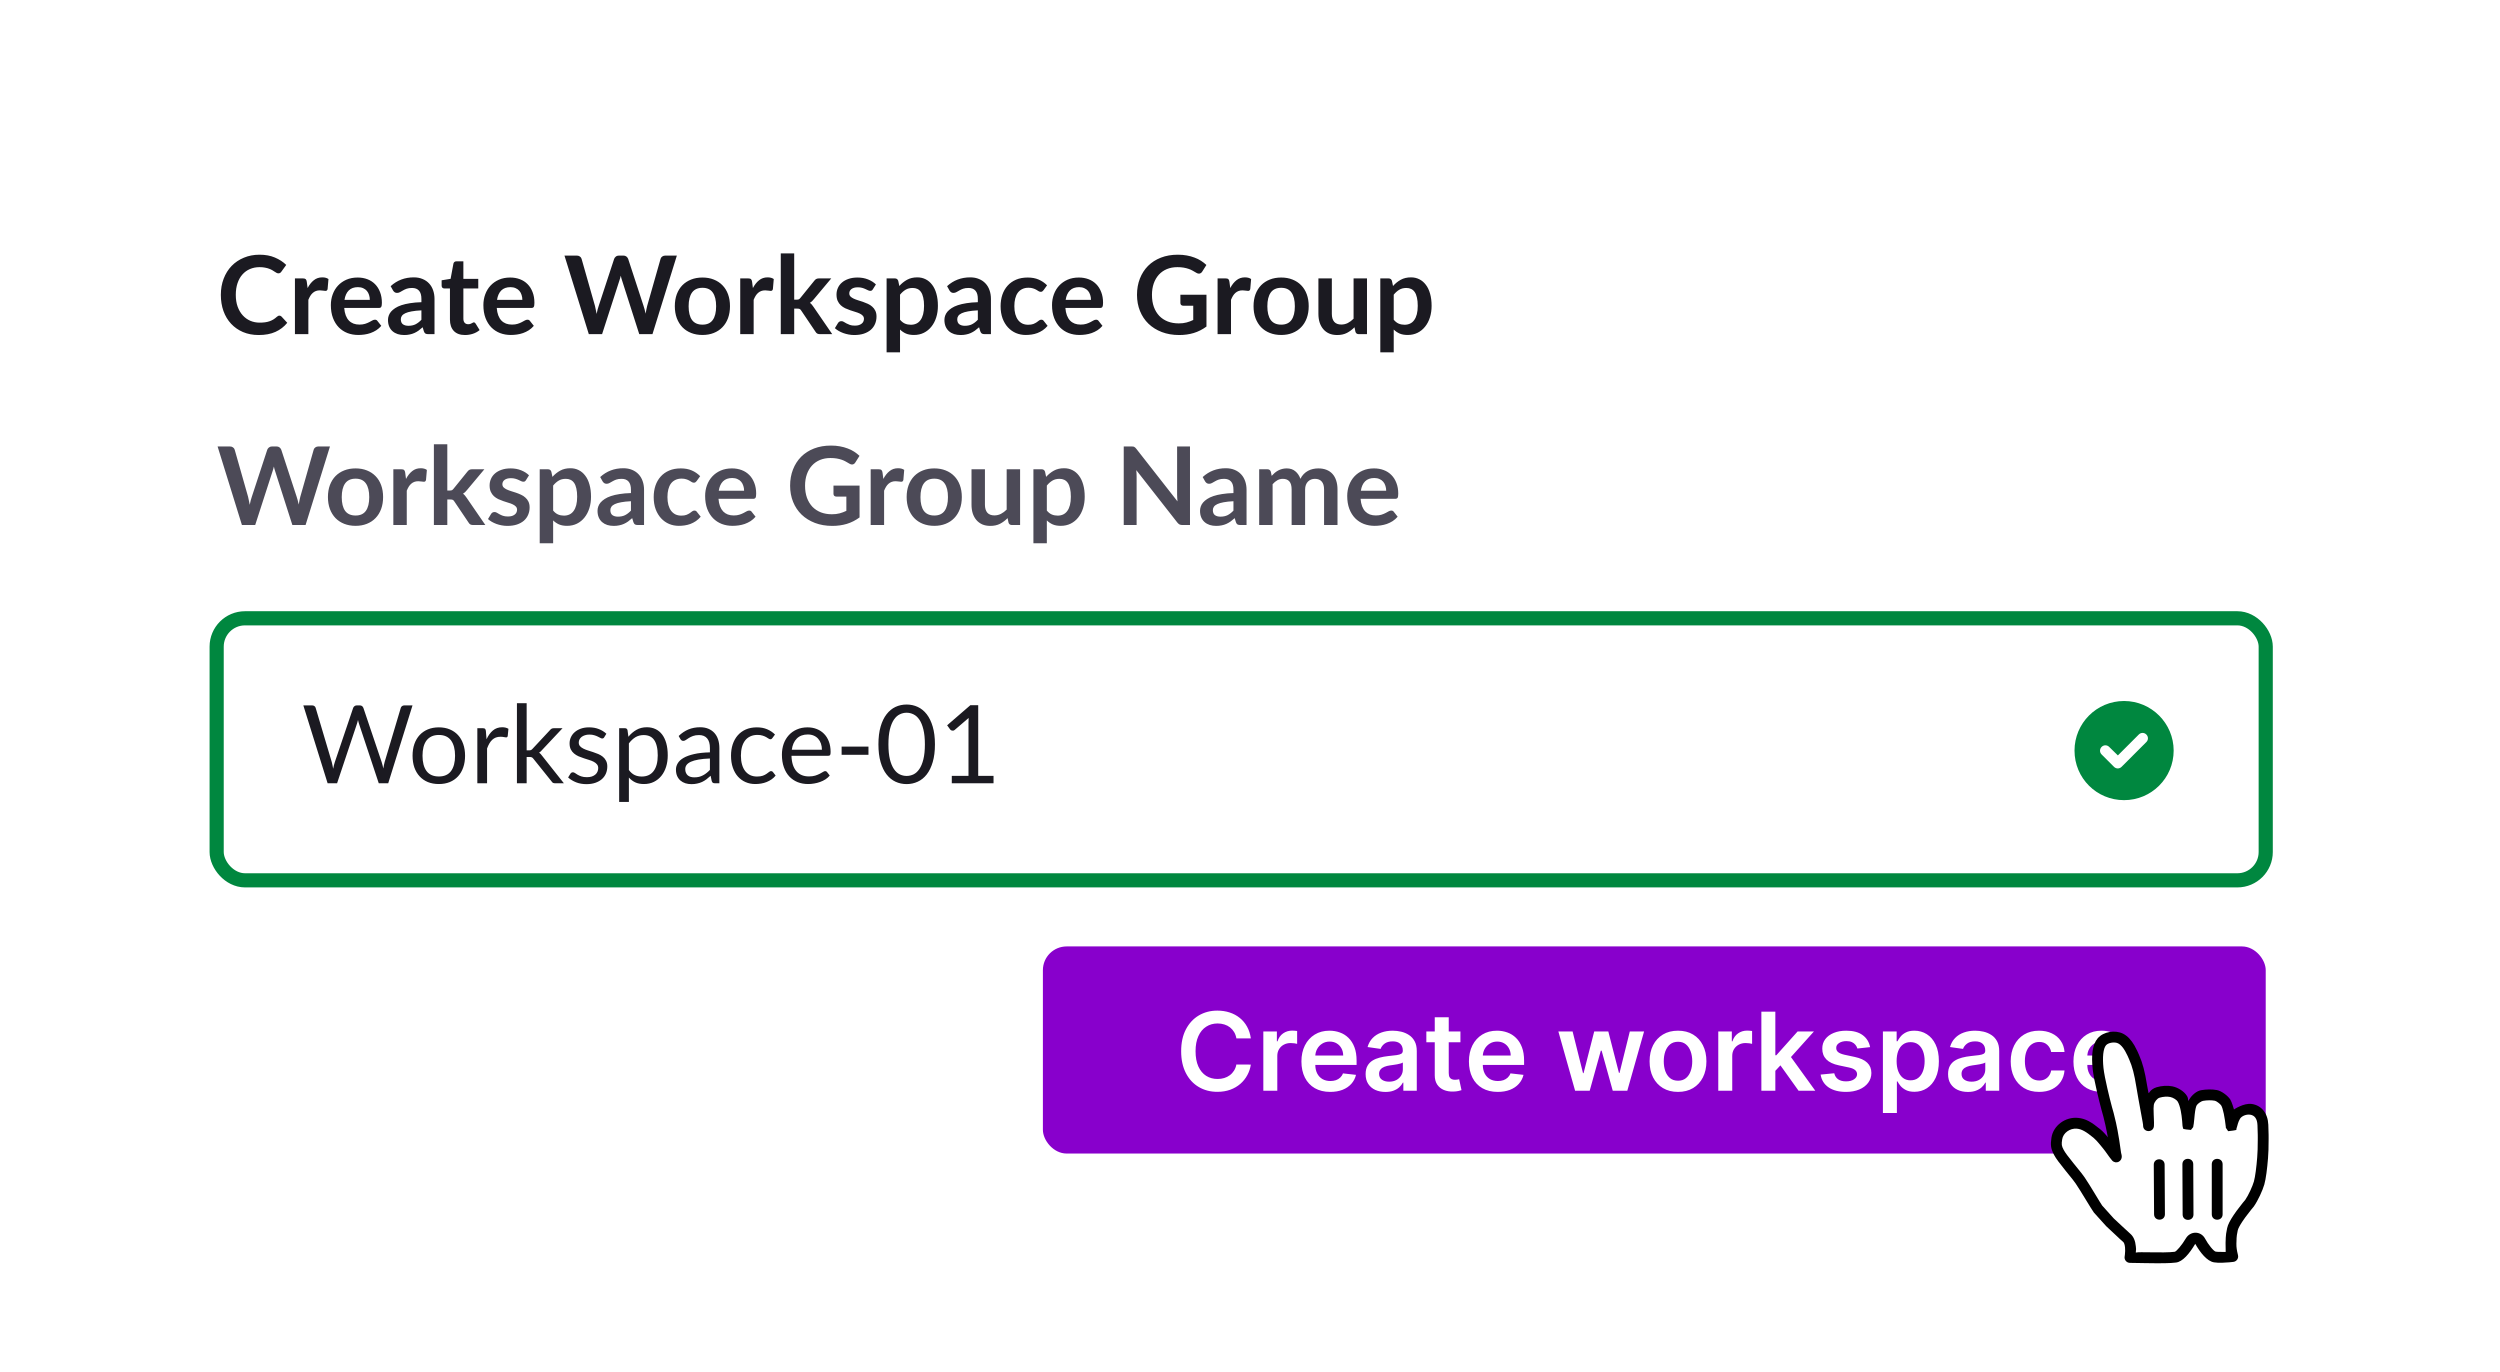 <svg width="184" height="101" viewBox="0 0 184 101" fill="none" xmlns="http://www.w3.org/2000/svg">
<g filter="url(#filter0_d_19_11933)">
<rect x="5" y="3" width="174" height="90" rx="2.432" fill="white" shape-rendering="crispEdges"/>
<path d="M24.286 30.426L22.49 36.21H21.518L20.254 32.258C20.219 32.162 20.187 32.044 20.158 31.906C20.142 31.972 20.126 32.035 20.11 32.094C20.094 32.152 20.077 32.207 20.058 32.258L18.782 36.21H17.806L16.014 30.426H16.914C17.007 30.426 17.085 30.448 17.146 30.494C17.21 30.536 17.253 30.595 17.274 30.67L18.258 34.13C18.279 34.215 18.299 34.308 18.318 34.41C18.339 34.508 18.361 34.612 18.382 34.722C18.403 34.61 18.426 34.504 18.45 34.406C18.477 34.307 18.505 34.215 18.534 34.13L19.67 30.67C19.691 30.608 19.733 30.552 19.794 30.502C19.858 30.451 19.935 30.426 20.026 30.426H20.342C20.435 30.426 20.511 30.448 20.57 30.494C20.629 30.539 20.673 30.598 20.702 30.67L21.834 34.13C21.89 34.295 21.941 34.486 21.986 34.702C22.021 34.491 22.059 34.3 22.102 34.13L23.086 30.67C23.102 30.603 23.142 30.546 23.206 30.498C23.273 30.45 23.351 30.426 23.442 30.426H24.286ZM26.172 32.042C26.476 32.042 26.752 32.091 27 32.19C27.251 32.288 27.464 32.428 27.64 32.61C27.819 32.791 27.956 33.012 28.052 33.274C28.148 33.535 28.196 33.827 28.196 34.15C28.196 34.475 28.148 34.768 28.052 35.03C27.956 35.291 27.819 35.514 27.64 35.698C27.464 35.882 27.251 36.023 27 36.122C26.752 36.22 26.476 36.27 26.172 36.27C25.865 36.27 25.587 36.22 25.336 36.122C25.085 36.023 24.871 35.882 24.692 35.698C24.516 35.514 24.379 35.291 24.28 35.03C24.184 34.768 24.136 34.475 24.136 34.15C24.136 33.827 24.184 33.535 24.28 33.274C24.379 33.012 24.516 32.791 24.692 32.61C24.871 32.428 25.085 32.288 25.336 32.19C25.587 32.091 25.865 32.042 26.172 32.042ZM26.172 35.51C26.513 35.51 26.765 35.395 26.928 35.166C27.093 34.936 27.176 34.6 27.176 34.158C27.176 33.715 27.093 33.378 26.928 33.146C26.765 32.914 26.513 32.798 26.172 32.798C25.825 32.798 25.568 32.915 25.4 33.15C25.235 33.382 25.152 33.718 25.152 34.158C25.152 34.598 25.235 34.934 25.4 35.166C25.568 35.395 25.825 35.51 26.172 35.51ZM29.882 32.818C30.01 32.572 30.162 32.38 30.338 32.242C30.514 32.1 30.722 32.03 30.962 32.03C31.151 32.03 31.303 32.071 31.418 32.154L31.354 32.894C31.34 32.942 31.32 32.976 31.294 32.998C31.27 33.016 31.236 33.026 31.194 33.026C31.154 33.026 31.094 33.019 31.014 33.006C30.936 32.992 30.86 32.986 30.786 32.986C30.676 32.986 30.579 33.002 30.494 33.034C30.408 33.066 30.331 33.112 30.262 33.174C30.195 33.232 30.135 33.304 30.082 33.39C30.031 33.475 29.983 33.572 29.938 33.682V36.21H28.95V32.106H29.53C29.631 32.106 29.702 32.124 29.742 32.162C29.782 32.196 29.808 32.26 29.822 32.354L29.882 32.818ZM32.922 30.266V33.67H33.106C33.173 33.67 33.225 33.662 33.262 33.646C33.302 33.627 33.342 33.591 33.382 33.538L34.402 32.278C34.445 32.222 34.491 32.179 34.542 32.15C34.595 32.12 34.663 32.106 34.746 32.106H35.65L34.374 33.63C34.283 33.75 34.185 33.842 34.078 33.906C34.134 33.946 34.183 33.992 34.226 34.046C34.271 34.099 34.314 34.156 34.354 34.218L35.722 36.21H34.83C34.753 36.21 34.686 36.198 34.63 36.174C34.574 36.147 34.527 36.1 34.49 36.034L33.442 34.478C33.405 34.416 33.366 34.376 33.326 34.358C33.286 34.339 33.226 34.33 33.146 34.33H32.922V36.21H31.934V30.266H32.922ZM38.712 32.906C38.685 32.948 38.657 32.979 38.627 32.998C38.598 33.014 38.561 33.022 38.516 33.022C38.468 33.022 38.416 33.008 38.359 32.982C38.306 32.955 38.243 32.926 38.172 32.894C38.099 32.859 38.017 32.828 37.923 32.802C37.833 32.775 37.725 32.762 37.599 32.762C37.405 32.762 37.252 32.803 37.139 32.886C37.03 32.968 36.975 33.076 36.975 33.21C36.975 33.298 37.004 33.372 37.059 33.434C37.118 33.492 37.194 33.544 37.288 33.59C37.383 33.635 37.492 33.676 37.611 33.714C37.731 33.748 37.853 33.787 37.975 33.83C38.101 33.872 38.224 33.922 38.343 33.978C38.464 34.031 38.57 34.1 38.663 34.186C38.76 34.268 38.836 34.368 38.892 34.486C38.95 34.603 38.98 34.744 38.98 34.91C38.98 35.107 38.944 35.29 38.871 35.458C38.802 35.623 38.698 35.767 38.559 35.89C38.421 36.01 38.249 36.104 38.044 36.174C37.841 36.24 37.606 36.274 37.34 36.274C37.198 36.274 37.059 36.26 36.923 36.234C36.79 36.21 36.661 36.175 36.535 36.13C36.413 36.084 36.298 36.031 36.191 35.97C36.087 35.908 35.995 35.842 35.916 35.77L36.144 35.394C36.173 35.348 36.208 35.314 36.248 35.29C36.288 35.266 36.338 35.254 36.4 35.254C36.461 35.254 36.518 35.271 36.572 35.306C36.627 35.34 36.691 35.378 36.764 35.418C36.836 35.458 36.919 35.495 37.016 35.53C37.114 35.564 37.238 35.582 37.388 35.582C37.505 35.582 37.605 35.568 37.688 35.542C37.773 35.512 37.842 35.475 37.895 35.43C37.952 35.384 37.992 35.332 38.016 35.274C38.042 35.212 38.056 35.15 38.056 35.086C38.056 34.99 38.026 34.911 37.968 34.85C37.911 34.788 37.836 34.735 37.739 34.69C37.646 34.644 37.538 34.604 37.416 34.57C37.295 34.532 37.172 34.492 37.044 34.45C36.918 34.407 36.794 34.358 36.672 34.302C36.551 34.243 36.444 34.17 36.347 34.082C36.254 33.994 36.178 33.886 36.12 33.758C36.063 33.63 36.035 33.475 36.035 33.294C36.035 33.126 36.069 32.966 36.136 32.814C36.202 32.662 36.3 32.53 36.428 32.418C36.558 32.303 36.719 32.212 36.911 32.146C37.106 32.076 37.33 32.042 37.584 32.042C37.866 32.042 38.123 32.088 38.355 32.182C38.587 32.275 38.781 32.398 38.935 32.55L38.712 32.906ZM40.711 35.146C40.823 35.282 40.944 35.378 41.075 35.434C41.208 35.49 41.352 35.518 41.507 35.518C41.656 35.518 41.791 35.49 41.911 35.434C42.031 35.378 42.132 35.292 42.215 35.178C42.3 35.063 42.366 34.919 42.411 34.746C42.456 34.57 42.479 34.363 42.479 34.126C42.479 33.886 42.459 33.683 42.419 33.518C42.382 33.35 42.327 33.214 42.255 33.11C42.183 33.006 42.095 32.93 41.991 32.882C41.89 32.834 41.774 32.81 41.643 32.81C41.438 32.81 41.263 32.854 41.119 32.942C40.975 33.027 40.839 33.148 40.711 33.306V35.146ZM40.659 32.666C40.827 32.476 41.018 32.323 41.231 32.206C41.444 32.088 41.695 32.03 41.983 32.03C42.207 32.03 42.411 32.076 42.595 32.17C42.782 32.263 42.942 32.399 43.075 32.578C43.211 32.754 43.315 32.972 43.387 33.234C43.462 33.492 43.499 33.79 43.499 34.126C43.499 34.432 43.458 34.716 43.375 34.978C43.292 35.239 43.174 35.466 43.019 35.658C42.867 35.85 42.682 36 42.463 36.11C42.247 36.216 42.004 36.27 41.735 36.27C41.506 36.27 41.31 36.235 41.147 36.166C40.984 36.094 40.839 35.995 40.711 35.87V37.55H39.723V32.106H40.327C40.455 32.106 40.539 32.166 40.579 32.286L40.659 32.666ZM46.438 34.458C46.153 34.471 45.913 34.496 45.718 34.534C45.523 34.568 45.367 34.614 45.25 34.67C45.133 34.726 45.049 34.791 44.998 34.866C44.947 34.94 44.922 35.022 44.922 35.11C44.922 35.283 44.973 35.407 45.074 35.482C45.178 35.556 45.313 35.594 45.478 35.594C45.681 35.594 45.855 35.558 46.002 35.486C46.151 35.411 46.297 35.299 46.438 35.15V34.458ZM44.174 32.678C44.646 32.246 45.214 32.03 45.878 32.03C46.118 32.03 46.333 32.07 46.522 32.15C46.711 32.227 46.871 32.336 47.002 32.478C47.133 32.616 47.231 32.783 47.298 32.978C47.367 33.172 47.402 33.386 47.402 33.618V36.21H46.954C46.861 36.21 46.789 36.196 46.738 36.17C46.687 36.14 46.647 36.083 46.618 35.998L46.53 35.702C46.426 35.795 46.325 35.878 46.226 35.95C46.127 36.019 46.025 36.078 45.918 36.126C45.811 36.174 45.697 36.21 45.574 36.234C45.454 36.26 45.321 36.274 45.174 36.274C45.001 36.274 44.841 36.251 44.694 36.206C44.547 36.158 44.421 36.087 44.314 35.994C44.207 35.9 44.125 35.784 44.066 35.646C44.007 35.507 43.978 35.346 43.978 35.162C43.978 35.058 43.995 34.955 44.03 34.854C44.065 34.75 44.121 34.651 44.198 34.558C44.278 34.464 44.381 34.376 44.506 34.294C44.631 34.211 44.785 34.139 44.966 34.078C45.15 34.016 45.363 33.967 45.606 33.93C45.849 33.89 46.126 33.866 46.438 33.858V33.618C46.438 33.343 46.379 33.14 46.262 33.01C46.145 32.876 45.975 32.81 45.754 32.81C45.594 32.81 45.461 32.828 45.354 32.866C45.25 32.903 45.158 32.946 45.078 32.994C44.998 33.039 44.925 33.08 44.858 33.118C44.794 33.155 44.722 33.174 44.642 33.174C44.573 33.174 44.514 33.156 44.466 33.122C44.418 33.084 44.379 33.042 44.35 32.994L44.174 32.678ZM51.273 32.974C51.243 33.011 51.214 33.04 51.184 33.062C51.158 33.083 51.118 33.094 51.065 33.094C51.014 33.094 50.965 33.079 50.916 33.05C50.868 33.018 50.811 32.983 50.745 32.946C50.678 32.906 50.598 32.871 50.505 32.842C50.414 32.81 50.3 32.794 50.164 32.794C49.991 32.794 49.839 32.826 49.709 32.89C49.578 32.951 49.468 33.04 49.38 33.158C49.295 33.275 49.231 33.418 49.188 33.586C49.146 33.751 49.124 33.939 49.124 34.15C49.124 34.368 49.147 34.563 49.193 34.734C49.24 34.904 49.309 35.048 49.397 35.166C49.484 35.28 49.591 35.368 49.717 35.43C49.842 35.488 49.983 35.518 50.141 35.518C50.298 35.518 50.425 35.499 50.52 35.462C50.619 35.422 50.702 35.379 50.769 35.334C50.835 35.286 50.892 35.243 50.941 35.206C50.991 35.166 51.047 35.146 51.108 35.146C51.188 35.146 51.248 35.176 51.288 35.238L51.572 35.598C51.463 35.726 51.344 35.834 51.217 35.922C51.089 36.007 50.955 36.076 50.816 36.13C50.681 36.18 50.539 36.216 50.392 36.238C50.248 36.259 50.105 36.27 49.961 36.27C49.707 36.27 49.468 36.223 49.245 36.13C49.02 36.034 48.825 35.895 48.657 35.714C48.489 35.532 48.355 35.311 48.257 35.05C48.16 34.786 48.112 34.486 48.112 34.15C48.112 33.848 48.155 33.57 48.24 33.314C48.328 33.055 48.456 32.832 48.624 32.646C48.792 32.456 49.001 32.308 49.248 32.202C49.496 32.095 49.782 32.042 50.105 32.042C50.411 32.042 50.679 32.091 50.908 32.19C51.141 32.288 51.349 32.43 51.532 32.614L51.273 32.974ZM54.766 33.686C54.766 33.558 54.747 33.438 54.709 33.326C54.675 33.211 54.621 33.111 54.55 33.026C54.477 32.94 54.386 32.874 54.273 32.826C54.164 32.775 54.036 32.75 53.889 32.75C53.604 32.75 53.379 32.831 53.214 32.994C53.051 33.156 52.947 33.387 52.901 33.686H54.766ZM52.882 34.282C52.898 34.492 52.935 34.675 52.993 34.83C53.052 34.982 53.13 35.108 53.225 35.21C53.322 35.308 53.435 35.383 53.566 35.434C53.699 35.482 53.846 35.506 54.005 35.506C54.166 35.506 54.303 35.487 54.417 35.45C54.535 35.412 54.636 35.371 54.721 35.326C54.809 35.28 54.886 35.239 54.95 35.202C55.016 35.164 55.08 35.146 55.142 35.146C55.224 35.146 55.285 35.176 55.325 35.238L55.609 35.598C55.5 35.726 55.377 35.834 55.242 35.922C55.105 36.007 54.963 36.076 54.813 36.13C54.667 36.18 54.516 36.216 54.361 36.238C54.209 36.259 54.062 36.27 53.917 36.27C53.632 36.27 53.367 36.223 53.121 36.13C52.876 36.034 52.663 35.894 52.481 35.71C52.3 35.523 52.157 35.294 52.053 35.022C51.95 34.747 51.898 34.43 51.898 34.07C51.898 33.79 51.943 33.527 52.033 33.282C52.124 33.034 52.254 32.819 52.422 32.638C52.592 32.454 52.799 32.308 53.041 32.202C53.287 32.095 53.563 32.042 53.87 32.042C54.128 32.042 54.367 32.083 54.586 32.166C54.804 32.248 54.992 32.37 55.15 32.53C55.307 32.687 55.429 32.882 55.517 33.114C55.608 33.343 55.654 33.606 55.654 33.902C55.654 34.051 55.638 34.152 55.605 34.206C55.574 34.256 55.512 34.282 55.422 34.282H52.882ZM63.264 33.31V35.65C62.971 35.866 62.658 36.024 62.324 36.126C61.994 36.224 61.639 36.274 61.26 36.274C60.788 36.274 60.36 36.2 59.976 36.054C59.595 35.907 59.268 35.703 58.996 35.442C58.727 35.18 58.519 34.868 58.372 34.506C58.226 34.143 58.152 33.747 58.152 33.318C58.152 32.883 58.223 32.484 58.364 32.122C58.506 31.759 58.706 31.447 58.964 31.186C59.226 30.924 59.542 30.722 59.912 30.578C60.283 30.434 60.699 30.362 61.16 30.362C61.395 30.362 61.614 30.38 61.816 30.418C62.022 30.455 62.211 30.507 62.384 30.574C62.56 30.638 62.72 30.716 62.864 30.81C63.008 30.903 63.14 31.006 63.26 31.118L62.952 31.606C62.904 31.683 62.842 31.731 62.764 31.75C62.687 31.766 62.603 31.746 62.512 31.69C62.424 31.639 62.336 31.588 62.248 31.538C62.16 31.487 62.062 31.443 61.952 31.406C61.846 31.368 61.724 31.338 61.588 31.314C61.455 31.29 61.3 31.278 61.124 31.278C60.839 31.278 60.58 31.326 60.348 31.422C60.119 31.518 59.923 31.655 59.76 31.834C59.598 32.012 59.472 32.227 59.384 32.478C59.296 32.728 59.252 33.008 59.252 33.318C59.252 33.648 59.299 33.944 59.392 34.206C59.488 34.464 59.622 34.684 59.792 34.866C59.966 35.044 60.174 35.182 60.416 35.278C60.659 35.371 60.93 35.418 61.228 35.418C61.442 35.418 61.632 35.395 61.8 35.35C61.968 35.304 62.132 35.243 62.292 35.166V34.118H61.564C61.495 34.118 61.44 34.099 61.4 34.062C61.363 34.022 61.344 33.974 61.344 33.918V33.31H63.264ZM65.014 32.818C65.142 32.572 65.294 32.38 65.471 32.242C65.647 32.1 65.855 32.03 66.094 32.03C66.284 32.03 66.436 32.071 66.55 32.154L66.487 32.894C66.473 32.942 66.453 32.976 66.427 32.998C66.403 33.016 66.369 33.026 66.326 33.026C66.287 33.026 66.227 33.019 66.147 33.006C66.069 32.992 65.993 32.986 65.918 32.986C65.809 32.986 65.712 33.002 65.626 33.034C65.541 33.066 65.464 33.112 65.394 33.174C65.328 33.232 65.268 33.304 65.215 33.39C65.164 33.475 65.116 33.572 65.07 33.682V36.21H64.082V32.106H64.662C64.764 32.106 64.835 32.124 64.874 32.162C64.915 32.196 64.941 32.26 64.954 32.354L65.014 32.818ZM68.766 32.042C69.07 32.042 69.346 32.091 69.594 32.19C69.844 32.288 70.058 32.428 70.234 32.61C70.412 32.791 70.55 33.012 70.646 33.274C70.742 33.535 70.79 33.827 70.79 34.15C70.79 34.475 70.742 34.768 70.646 35.03C70.55 35.291 70.412 35.514 70.234 35.698C70.058 35.882 69.844 36.023 69.594 36.122C69.346 36.22 69.07 36.27 68.766 36.27C68.459 36.27 68.18 36.22 67.93 36.122C67.679 36.023 67.464 35.882 67.286 35.698C67.11 35.514 66.972 35.291 66.874 35.03C66.778 34.768 66.73 34.475 66.73 34.15C66.73 33.827 66.778 33.535 66.874 33.274C66.972 33.012 67.11 32.791 67.286 32.61C67.464 32.428 67.679 32.288 67.93 32.19C68.18 32.091 68.459 32.042 68.766 32.042ZM68.766 35.51C69.107 35.51 69.359 35.395 69.522 35.166C69.687 34.936 69.77 34.6 69.77 34.158C69.77 33.715 69.687 33.378 69.522 33.146C69.359 32.914 69.107 32.798 68.766 32.798C68.419 32.798 68.162 32.915 67.994 33.15C67.828 33.382 67.746 33.718 67.746 34.158C67.746 34.598 67.828 34.934 67.994 35.166C68.162 35.395 68.419 35.51 68.766 35.51ZM75.079 32.106V36.21H74.475C74.345 36.21 74.262 36.15 74.227 36.03L74.159 35.702C73.991 35.872 73.806 36.011 73.603 36.118C73.401 36.222 73.162 36.274 72.887 36.274C72.663 36.274 72.465 36.236 72.291 36.162C72.121 36.084 71.977 35.976 71.859 35.838C71.742 35.699 71.653 35.535 71.591 35.346C71.533 35.154 71.503 34.943 71.503 34.714V32.106H72.491V34.714C72.491 34.964 72.549 35.159 72.663 35.298C72.781 35.434 72.955 35.502 73.187 35.502C73.358 35.502 73.518 35.464 73.667 35.39C73.817 35.312 73.958 35.207 74.091 35.074V32.106H75.079ZM77.047 35.146C77.159 35.282 77.28 35.378 77.411 35.434C77.544 35.49 77.688 35.518 77.843 35.518C77.992 35.518 78.127 35.49 78.247 35.434C78.367 35.378 78.468 35.292 78.551 35.178C78.636 35.063 78.702 34.919 78.747 34.746C78.792 34.57 78.815 34.363 78.815 34.126C78.815 33.886 78.795 33.683 78.755 33.518C78.718 33.35 78.663 33.214 78.591 33.11C78.519 33.006 78.431 32.93 78.327 32.882C78.226 32.834 78.11 32.81 77.979 32.81C77.774 32.81 77.599 32.854 77.455 32.942C77.311 33.027 77.175 33.148 77.047 33.306V35.146ZM76.995 32.666C77.163 32.476 77.354 32.323 77.567 32.206C77.78 32.088 78.031 32.03 78.319 32.03C78.543 32.03 78.747 32.076 78.931 32.17C79.118 32.263 79.278 32.399 79.411 32.578C79.547 32.754 79.651 32.972 79.723 33.234C79.798 33.492 79.835 33.79 79.835 34.126C79.835 34.432 79.794 34.716 79.711 34.978C79.628 35.239 79.51 35.466 79.355 35.658C79.203 35.85 79.018 36 78.799 36.11C78.583 36.216 78.34 36.27 78.071 36.27C77.842 36.27 77.646 36.235 77.483 36.166C77.32 36.094 77.175 35.995 77.047 35.87V37.55H76.059V32.106H76.663C76.791 32.106 76.875 32.166 76.915 32.286L76.995 32.666ZM87.583 30.426V36.21H87.031C86.946 36.21 86.874 36.196 86.815 36.17C86.759 36.14 86.705 36.092 86.651 36.026L83.631 32.17C83.647 32.346 83.655 32.508 83.655 32.658V36.21H82.707V30.426H83.271C83.317 30.426 83.355 30.428 83.387 30.434C83.422 30.436 83.451 30.444 83.475 30.458C83.502 30.468 83.527 30.486 83.551 30.51C83.575 30.531 83.602 30.56 83.631 30.598L86.663 34.47C86.655 34.376 86.649 34.284 86.643 34.194C86.638 34.103 86.635 34.019 86.635 33.942V30.426H87.583ZM90.782 34.458C90.496 34.471 90.256 34.496 90.062 34.534C89.867 34.568 89.711 34.614 89.594 34.67C89.476 34.726 89.392 34.791 89.342 34.866C89.291 34.94 89.266 35.022 89.266 35.11C89.266 35.283 89.316 35.407 89.418 35.482C89.522 35.556 89.656 35.594 89.822 35.594C90.024 35.594 90.199 35.558 90.346 35.486C90.495 35.411 90.64 35.299 90.782 35.15V34.458ZM88.518 32.678C88.99 32.246 89.558 32.03 90.222 32.03C90.462 32.03 90.676 32.07 90.866 32.15C91.055 32.227 91.215 32.336 91.346 32.478C91.476 32.616 91.575 32.783 91.642 32.978C91.711 33.172 91.746 33.386 91.746 33.618V36.21H91.298C91.204 36.21 91.132 36.196 91.082 36.17C91.031 36.14 90.991 36.083 90.962 35.998L90.874 35.702C90.77 35.795 90.668 35.878 90.57 35.95C90.471 36.019 90.368 36.078 90.262 36.126C90.155 36.174 90.04 36.21 89.918 36.234C89.798 36.26 89.664 36.274 89.518 36.274C89.344 36.274 89.184 36.251 89.038 36.206C88.891 36.158 88.764 36.087 88.658 35.994C88.551 35.9 88.468 35.784 88.41 35.646C88.351 35.507 88.322 35.346 88.322 35.162C88.322 35.058 88.339 34.955 88.374 34.854C88.408 34.75 88.464 34.651 88.542 34.558C88.622 34.464 88.724 34.376 88.85 34.294C88.975 34.211 89.128 34.139 89.31 34.078C89.494 34.016 89.707 33.967 89.95 33.93C90.192 33.89 90.47 33.866 90.782 33.858V33.618C90.782 33.343 90.723 33.14 90.606 33.01C90.488 32.876 90.319 32.81 90.098 32.81C89.938 32.81 89.804 32.828 89.698 32.866C89.594 32.903 89.502 32.946 89.422 32.994C89.342 33.039 89.268 33.08 89.202 33.118C89.138 33.155 89.066 33.174 88.986 33.174C88.916 33.174 88.858 33.156 88.81 33.122C88.762 33.084 88.723 33.042 88.694 32.994L88.518 32.678ZM92.676 36.21V32.106H93.28C93.408 32.106 93.492 32.166 93.532 32.286L93.596 32.59C93.668 32.51 93.743 32.436 93.82 32.37C93.9 32.303 93.984 32.246 94.072 32.198C94.163 32.15 94.259 32.112 94.36 32.086C94.464 32.056 94.578 32.042 94.7 32.042C94.959 32.042 95.171 32.112 95.336 32.254C95.504 32.392 95.63 32.578 95.712 32.81C95.776 32.674 95.856 32.558 95.952 32.462C96.048 32.363 96.154 32.283 96.268 32.222C96.383 32.16 96.504 32.115 96.632 32.086C96.763 32.056 96.894 32.042 97.024 32.042C97.251 32.042 97.452 32.076 97.628 32.146C97.804 32.215 97.952 32.316 98.072 32.45C98.192 32.583 98.283 32.746 98.344 32.938C98.408 33.13 98.44 33.35 98.44 33.598V36.21H97.452V33.598C97.452 33.336 97.395 33.14 97.28 33.01C97.166 32.876 96.998 32.81 96.776 32.81C96.675 32.81 96.58 32.827 96.492 32.862C96.407 32.896 96.331 32.947 96.264 33.014C96.2 33.078 96.15 33.159 96.112 33.258C96.075 33.356 96.056 33.47 96.056 33.598V36.21H95.064V33.598C95.064 33.323 95.008 33.123 94.896 32.998C94.787 32.872 94.626 32.81 94.412 32.81C94.268 32.81 94.134 32.846 94.008 32.918C93.886 32.987 93.771 33.083 93.664 33.206V36.21H92.676ZM102.023 33.686C102.023 33.558 102.005 33.438 101.967 33.326C101.933 33.211 101.879 33.111 101.807 33.026C101.735 32.94 101.643 32.874 101.531 32.826C101.422 32.775 101.294 32.75 101.147 32.75C100.862 32.75 100.637 32.831 100.471 32.994C100.309 33.156 100.205 33.387 100.159 33.686H102.023ZM100.139 34.282C100.155 34.492 100.193 34.675 100.251 34.83C100.31 34.982 100.387 35.108 100.483 35.21C100.579 35.308 100.693 35.383 100.823 35.434C100.957 35.482 101.103 35.506 101.263 35.506C101.423 35.506 101.561 35.487 101.675 35.45C101.793 35.412 101.894 35.371 101.979 35.326C102.067 35.28 102.143 35.239 102.207 35.202C102.274 35.164 102.338 35.146 102.399 35.146C102.482 35.146 102.543 35.176 102.583 35.238L102.867 35.598C102.758 35.726 102.635 35.834 102.499 35.922C102.363 36.007 102.221 36.076 102.071 36.13C101.925 36.18 101.774 36.216 101.619 36.238C101.467 36.259 101.319 36.27 101.175 36.27C100.89 36.27 100.625 36.223 100.379 36.13C100.134 36.034 99.921 35.894 99.739 35.71C99.558 35.523 99.415 35.294 99.311 35.022C99.207 34.747 99.155 34.43 99.155 34.07C99.155 33.79 99.201 33.527 99.291 33.282C99.382 33.034 99.511 32.819 99.679 32.638C99.85 32.454 100.057 32.308 100.299 32.202C100.545 32.095 100.821 32.042 101.127 32.042C101.386 32.042 101.625 32.083 101.843 32.166C102.062 32.248 102.25 32.37 102.407 32.53C102.565 32.687 102.687 32.882 102.775 33.114C102.866 33.343 102.911 33.606 102.911 33.902C102.911 34.051 102.895 34.152 102.863 34.206C102.831 34.256 102.77 34.282 102.679 34.282H100.139Z" fill="#4C4A57"/>
<path d="M30.361 49.485L28.573 55.217H27.877L26.425 50.845C26.412 50.803 26.398 50.757 26.385 50.709C26.374 50.661 26.362 50.611 26.349 50.557C26.336 50.611 26.322 50.661 26.309 50.709C26.296 50.757 26.282 50.803 26.269 50.845L24.809 55.217H24.113L22.325 49.485H22.969C23.038 49.485 23.096 49.503 23.141 49.537C23.189 49.572 23.22 49.616 23.233 49.669L24.417 53.653C24.436 53.725 24.453 53.803 24.469 53.885C24.488 53.968 24.505 54.056 24.521 54.149C24.54 54.056 24.558 53.968 24.577 53.885C24.598 53.8 24.621 53.723 24.645 53.653L25.993 49.669C26.009 49.624 26.04 49.583 26.085 49.545C26.133 49.505 26.19 49.485 26.257 49.485H26.481C26.55 49.485 26.606 49.503 26.649 49.537C26.692 49.572 26.724 49.616 26.745 49.669L28.089 53.653C28.113 53.723 28.134 53.797 28.153 53.877C28.174 53.957 28.194 54.041 28.213 54.129C28.226 54.041 28.241 53.957 28.257 53.877C28.273 53.797 28.29 53.723 28.309 53.653L29.497 49.669C29.51 49.621 29.54 49.579 29.585 49.541C29.633 49.504 29.69 49.485 29.757 49.485H30.361ZM32.301 51.101C32.597 51.101 32.864 51.151 33.101 51.249C33.338 51.348 33.541 51.488 33.709 51.669C33.877 51.851 34.005 52.071 34.093 52.329C34.184 52.585 34.229 52.872 34.229 53.189C34.229 53.509 34.184 53.797 34.093 54.053C34.005 54.309 33.877 54.528 33.709 54.709C33.541 54.891 33.338 55.031 33.101 55.129C32.864 55.225 32.597 55.273 32.301 55.273C32.002 55.273 31.733 55.225 31.493 55.129C31.256 55.031 31.053 54.891 30.885 54.709C30.717 54.528 30.588 54.309 30.497 54.053C30.409 53.797 30.365 53.509 30.365 53.189C30.365 52.872 30.409 52.585 30.497 52.329C30.588 52.071 30.717 51.851 30.885 51.669C31.053 51.488 31.256 51.348 31.493 51.249C31.733 51.151 32.002 51.101 32.301 51.101ZM32.301 54.717C32.701 54.717 33 54.584 33.197 54.317C33.394 54.048 33.493 53.673 33.493 53.193C33.493 52.711 33.394 52.335 33.197 52.065C33 51.796 32.701 51.661 32.301 51.661C32.098 51.661 31.921 51.696 31.769 51.765C31.62 51.835 31.494 51.935 31.393 52.065C31.294 52.196 31.22 52.357 31.169 52.549C31.121 52.739 31.097 52.953 31.097 53.193C31.097 53.673 31.196 54.048 31.393 54.317C31.593 54.584 31.896 54.717 32.301 54.717ZM35.808 51.977C35.936 51.7 36.093 51.484 36.28 51.329C36.467 51.172 36.695 51.093 36.964 51.093C37.049 51.093 37.131 51.103 37.208 51.121C37.288 51.14 37.359 51.169 37.42 51.209L37.368 51.741C37.352 51.808 37.312 51.841 37.248 51.841C37.211 51.841 37.156 51.833 37.084 51.817C37.012 51.801 36.931 51.793 36.84 51.793C36.712 51.793 36.597 51.812 36.496 51.849C36.397 51.887 36.308 51.943 36.228 52.017C36.151 52.089 36.08 52.18 36.016 52.289C35.955 52.396 35.899 52.519 35.848 52.657V55.217H35.132V51.165H35.54C35.617 51.165 35.671 51.18 35.7 51.209C35.729 51.239 35.749 51.289 35.76 51.361L35.808 51.977ZM38.762 49.325V52.793H38.946C38.999 52.793 39.044 52.787 39.078 52.773C39.115 52.757 39.154 52.727 39.194 52.681L40.474 51.309C40.511 51.264 40.55 51.229 40.59 51.205C40.633 51.179 40.689 51.165 40.758 51.165H41.402L39.91 52.753C39.838 52.844 39.761 52.915 39.678 52.965C39.726 52.997 39.769 53.035 39.806 53.077C39.846 53.117 39.883 53.164 39.918 53.217L41.502 55.217H40.866C40.805 55.217 40.752 55.208 40.706 55.189C40.663 55.168 40.626 55.131 40.594 55.077L39.262 53.417C39.222 53.361 39.182 53.325 39.142 53.309C39.105 53.291 39.046 53.281 38.966 53.281H38.762V55.217H38.046V49.325H38.762ZM44.469 51.833C44.437 51.892 44.387 51.921 44.321 51.921C44.281 51.921 44.235 51.907 44.185 51.877C44.134 51.848 44.071 51.816 43.997 51.781C43.925 51.744 43.838 51.711 43.737 51.681C43.635 51.649 43.515 51.633 43.377 51.633C43.257 51.633 43.149 51.649 43.053 51.681C42.957 51.711 42.874 51.752 42.805 51.805C42.738 51.859 42.686 51.921 42.649 51.993C42.614 52.063 42.597 52.139 42.597 52.221C42.597 52.325 42.626 52.412 42.685 52.481C42.746 52.551 42.826 52.611 42.925 52.661C43.023 52.712 43.135 52.757 43.261 52.797C43.386 52.835 43.514 52.876 43.645 52.921C43.778 52.964 43.907 53.012 44.033 53.065C44.158 53.119 44.27 53.185 44.369 53.265C44.467 53.345 44.546 53.444 44.605 53.561C44.666 53.676 44.697 53.815 44.697 53.977C44.697 54.164 44.663 54.337 44.597 54.497C44.53 54.655 44.431 54.792 44.301 54.909C44.17 55.024 44.01 55.115 43.821 55.181C43.631 55.248 43.413 55.281 43.165 55.281C42.882 55.281 42.626 55.236 42.397 55.145C42.167 55.052 41.973 54.933 41.813 54.789L41.981 54.517C42.002 54.483 42.027 54.456 42.057 54.437C42.086 54.419 42.123 54.409 42.169 54.409C42.217 54.409 42.267 54.428 42.321 54.465C42.374 54.503 42.438 54.544 42.513 54.589C42.59 54.635 42.683 54.676 42.793 54.713C42.902 54.751 43.038 54.769 43.201 54.769C43.339 54.769 43.461 54.752 43.565 54.717C43.669 54.68 43.755 54.631 43.825 54.569C43.894 54.508 43.945 54.437 43.977 54.357C44.011 54.277 44.029 54.192 44.029 54.101C44.029 53.989 43.998 53.897 43.937 53.825C43.878 53.751 43.799 53.688 43.701 53.637C43.602 53.584 43.489 53.539 43.361 53.501C43.235 53.461 43.106 53.42 42.973 53.377C42.842 53.335 42.713 53.287 42.585 53.233C42.459 53.177 42.347 53.108 42.249 53.025C42.15 52.943 42.07 52.841 42.009 52.721C41.95 52.599 41.921 52.451 41.921 52.277C41.921 52.123 41.953 51.975 42.017 51.833C42.081 51.689 42.174 51.564 42.297 51.457C42.419 51.348 42.57 51.261 42.749 51.197C42.927 51.133 43.131 51.101 43.361 51.101C43.627 51.101 43.866 51.144 44.077 51.229C44.29 51.312 44.474 51.427 44.629 51.573L44.469 51.833ZM46.286 54.241C46.416 54.417 46.559 54.541 46.714 54.613C46.868 54.685 47.042 54.721 47.234 54.721C47.612 54.721 47.903 54.587 48.106 54.317C48.308 54.048 48.41 53.664 48.41 53.165C48.41 52.901 48.386 52.675 48.338 52.485C48.292 52.296 48.226 52.141 48.138 52.021C48.05 51.899 47.942 51.809 47.814 51.753C47.686 51.697 47.54 51.669 47.378 51.669C47.146 51.669 46.942 51.723 46.766 51.829C46.592 51.936 46.432 52.087 46.286 52.281V54.241ZM46.25 51.793C46.42 51.583 46.618 51.413 46.842 51.285C47.066 51.157 47.322 51.093 47.61 51.093C47.844 51.093 48.056 51.139 48.246 51.229C48.435 51.317 48.596 51.449 48.73 51.625C48.863 51.799 48.966 52.015 49.038 52.273C49.11 52.532 49.146 52.829 49.146 53.165C49.146 53.464 49.106 53.743 49.026 54.001C48.946 54.257 48.83 54.48 48.678 54.669C48.528 54.856 48.344 55.004 48.126 55.113C47.91 55.22 47.666 55.273 47.394 55.273C47.146 55.273 46.932 55.232 46.754 55.149C46.578 55.064 46.422 54.947 46.286 54.797V56.589H45.57V51.165H45.998C46.099 51.165 46.162 51.215 46.186 51.313L46.25 51.793ZM52.25 53.393C51.922 53.404 51.642 53.431 51.41 53.473C51.181 53.513 50.993 53.567 50.846 53.633C50.702 53.7 50.597 53.779 50.53 53.869C50.466 53.96 50.434 54.061 50.434 54.173C50.434 54.28 50.451 54.372 50.486 54.449C50.521 54.527 50.567 54.591 50.626 54.641C50.687 54.689 50.758 54.725 50.838 54.749C50.921 54.771 51.009 54.781 51.102 54.781C51.227 54.781 51.342 54.769 51.446 54.745C51.55 54.719 51.647 54.681 51.738 54.633C51.831 54.585 51.919 54.528 52.002 54.461C52.087 54.395 52.17 54.319 52.25 54.233V53.393ZM49.95 51.737C50.174 51.521 50.415 51.36 50.674 51.253C50.933 51.147 51.219 51.093 51.534 51.093C51.761 51.093 51.962 51.131 52.138 51.205C52.314 51.28 52.462 51.384 52.582 51.517C52.702 51.651 52.793 51.812 52.854 52.001C52.915 52.191 52.946 52.399 52.946 52.625V55.217H52.63C52.561 55.217 52.507 55.207 52.47 55.185C52.433 55.161 52.403 55.116 52.382 55.049L52.302 54.665C52.195 54.764 52.091 54.852 51.99 54.929C51.889 55.004 51.782 55.068 51.67 55.121C51.558 55.172 51.438 55.211 51.31 55.237C51.185 55.267 51.045 55.281 50.89 55.281C50.733 55.281 50.585 55.26 50.446 55.217C50.307 55.172 50.186 55.105 50.082 55.017C49.981 54.929 49.899 54.819 49.838 54.685C49.779 54.549 49.75 54.389 49.75 54.205C49.75 54.045 49.794 53.892 49.882 53.745C49.97 53.596 50.113 53.464 50.31 53.349C50.507 53.235 50.765 53.141 51.082 53.069C51.399 52.995 51.789 52.952 52.25 52.941V52.625C52.25 52.311 52.182 52.073 52.046 51.913C51.91 51.751 51.711 51.669 51.45 51.669C51.274 51.669 51.126 51.692 51.006 51.737C50.889 51.78 50.786 51.829 50.698 51.885C50.613 51.939 50.538 51.988 50.474 52.033C50.413 52.076 50.351 52.097 50.29 52.097C50.242 52.097 50.201 52.085 50.166 52.061C50.131 52.035 50.102 52.003 50.078 51.965L49.95 51.737ZM56.851 51.885C56.829 51.915 56.808 51.937 56.787 51.953C56.765 51.969 56.736 51.977 56.699 51.977C56.659 51.977 56.615 51.961 56.567 51.929C56.519 51.895 56.459 51.857 56.387 51.817C56.317 51.777 56.231 51.741 56.127 51.709C56.025 51.675 55.9 51.657 55.751 51.657C55.551 51.657 55.375 51.693 55.223 51.765C55.071 51.835 54.943 51.936 54.839 52.069C54.737 52.203 54.66 52.364 54.607 52.553C54.556 52.743 54.531 52.955 54.531 53.189C54.531 53.435 54.559 53.653 54.615 53.845C54.671 54.035 54.749 54.195 54.851 54.325C54.955 54.453 55.079 54.552 55.223 54.621C55.369 54.688 55.533 54.721 55.715 54.721C55.888 54.721 56.031 54.701 56.143 54.661C56.255 54.619 56.347 54.572 56.419 54.521C56.493 54.471 56.555 54.425 56.603 54.385C56.653 54.343 56.703 54.321 56.751 54.321C56.809 54.321 56.855 54.344 56.887 54.389L57.087 54.649C56.999 54.759 56.899 54.852 56.787 54.929C56.675 55.007 56.553 55.072 56.423 55.125C56.295 55.176 56.16 55.213 56.019 55.237C55.877 55.261 55.733 55.273 55.587 55.273C55.333 55.273 55.097 55.227 54.879 55.133C54.663 55.04 54.475 54.905 54.315 54.729C54.155 54.551 54.029 54.332 53.939 54.073C53.848 53.815 53.803 53.52 53.803 53.189C53.803 52.888 53.844 52.609 53.927 52.353C54.012 52.097 54.135 51.877 54.295 51.693C54.457 51.507 54.656 51.361 54.891 51.257C55.128 51.153 55.4 51.101 55.707 51.101C55.992 51.101 56.243 51.148 56.459 51.241C56.677 51.332 56.871 51.461 57.039 51.629L56.851 51.885ZM60.493 52.749C60.493 52.584 60.469 52.433 60.421 52.297C60.375 52.159 60.307 52.04 60.217 51.941C60.129 51.84 60.021 51.763 59.893 51.709C59.765 51.653 59.619 51.625 59.457 51.625C59.115 51.625 58.845 51.725 58.645 51.925C58.447 52.123 58.325 52.397 58.277 52.749H60.493ZM61.069 54.649C60.981 54.756 60.875 54.849 60.753 54.929C60.63 55.007 60.498 55.071 60.357 55.121C60.218 55.172 60.074 55.209 59.925 55.233C59.775 55.26 59.627 55.273 59.481 55.273C59.201 55.273 58.942 55.227 58.705 55.133C58.47 55.037 58.266 54.899 58.093 54.717C57.922 54.533 57.789 54.307 57.693 54.037C57.597 53.768 57.549 53.459 57.549 53.109C57.549 52.827 57.591 52.563 57.677 52.317C57.765 52.072 57.89 51.86 58.053 51.681C58.215 51.5 58.414 51.359 58.649 51.257C58.883 51.153 59.147 51.101 59.441 51.101C59.683 51.101 59.907 51.143 60.113 51.225C60.321 51.305 60.499 51.423 60.649 51.577C60.801 51.729 60.919 51.919 61.005 52.145C61.09 52.369 61.133 52.625 61.133 52.913C61.133 53.025 61.121 53.1 61.097 53.137C61.073 53.175 61.027 53.193 60.961 53.193H58.253C58.261 53.449 58.295 53.672 58.357 53.861C58.421 54.051 58.509 54.209 58.621 54.337C58.733 54.463 58.866 54.557 59.021 54.621C59.175 54.683 59.349 54.713 59.541 54.713C59.719 54.713 59.873 54.693 60.001 54.653C60.131 54.611 60.243 54.565 60.337 54.517C60.43 54.469 60.507 54.425 60.569 54.385C60.633 54.343 60.687 54.321 60.733 54.321C60.791 54.321 60.837 54.344 60.869 54.389L61.069 54.649ZM61.943 52.517H63.919V53.121H61.943V52.517ZM68.812 52.353C68.812 52.855 68.757 53.289 68.648 53.657C68.541 54.023 68.394 54.325 68.208 54.565C68.021 54.805 67.8 54.984 67.544 55.101C67.29 55.219 67.019 55.277 66.728 55.277C66.434 55.277 66.161 55.219 65.908 55.101C65.657 54.984 65.439 54.805 65.252 54.565C65.065 54.325 64.918 54.023 64.812 53.657C64.705 53.289 64.652 52.855 64.652 52.353C64.652 51.852 64.705 51.417 64.812 51.049C64.918 50.681 65.065 50.377 65.252 50.137C65.439 49.895 65.657 49.715 65.908 49.597C66.161 49.48 66.434 49.421 66.728 49.421C67.019 49.421 67.29 49.48 67.544 49.597C67.8 49.715 68.021 49.895 68.208 50.137C68.394 50.377 68.541 50.681 68.648 51.049C68.757 51.417 68.812 51.852 68.812 52.353ZM68.072 52.353C68.072 51.916 68.034 51.549 67.96 51.253C67.888 50.955 67.789 50.715 67.664 50.533C67.541 50.352 67.398 50.223 67.236 50.145C67.073 50.065 66.904 50.025 66.728 50.025C66.552 50.025 66.382 50.065 66.22 50.145C66.057 50.223 65.915 50.352 65.792 50.533C65.669 50.715 65.57 50.955 65.496 51.253C65.424 51.549 65.388 51.916 65.388 52.353C65.388 52.791 65.424 53.157 65.496 53.453C65.57 53.749 65.669 53.988 65.792 54.169C65.915 54.351 66.057 54.481 66.22 54.561C66.382 54.639 66.552 54.677 66.728 54.677C66.904 54.677 67.073 54.639 67.236 54.561C67.398 54.481 67.541 54.351 67.664 54.169C67.789 53.988 67.888 53.749 67.96 53.453C68.034 53.157 68.072 52.791 68.072 52.353ZM73.124 54.673V55.217H70.052V54.673H71.281V50.765C71.281 50.648 71.284 50.529 71.293 50.409L70.272 51.285C70.238 51.315 70.203 51.333 70.168 51.341C70.134 51.347 70.102 51.347 70.073 51.341C70.043 51.336 70.015 51.325 69.989 51.309C69.965 51.293 69.946 51.276 69.933 51.257L69.709 50.949L71.416 49.473H71.996V54.673H73.124Z" fill="#1B1A21"/>
<path d="M152.684 52.811C152.684 50.801 154.308 49.162 156.332 49.162C158.342 49.162 159.981 50.801 159.981 52.811C159.981 54.835 158.342 56.459 156.332 56.459C154.308 56.459 152.684 54.835 152.684 52.811ZM157.971 52.184C158.128 52.027 158.128 51.785 157.971 51.628C157.815 51.471 157.572 51.471 157.415 51.628L155.876 53.167L155.235 52.54C155.078 52.383 154.836 52.383 154.679 52.54C154.522 52.697 154.522 52.939 154.679 53.096L155.591 54.008C155.748 54.165 155.99 54.165 156.147 54.008L157.971 52.184Z" fill="#00873F"/>
<rect x="15.946" y="43.075" width="150.811" height="19.286" rx="2.085" stroke="#00873F" stroke-width="1.042"/>
<rect x="76.757" y="67.225" width="90" height="15.244" rx="1.748" fill="#8800CC"/>
<path d="M92.061 73.992H90.998C90.968 73.818 90.912 73.663 90.831 73.529C90.749 73.392 90.648 73.277 90.527 73.182C90.406 73.088 90.267 73.016 90.112 72.969C89.959 72.92 89.793 72.895 89.615 72.895C89.299 72.895 89.018 72.975 88.774 73.134C88.53 73.291 88.338 73.522 88.2 73.827C88.062 74.13 87.993 74.5 87.993 74.938C87.993 75.383 88.062 75.758 88.2 76.063C88.34 76.366 88.531 76.595 88.774 76.75C89.018 76.904 89.298 76.98 89.612 76.98C89.786 76.98 89.949 76.958 90.101 76.912C90.254 76.865 90.391 76.796 90.513 76.705C90.636 76.614 90.739 76.502 90.822 76.37C90.907 76.237 90.966 76.086 90.998 75.915L92.061 75.921C92.021 76.197 91.935 76.457 91.802 76.699C91.672 76.942 91.5 77.156 91.288 77.341C91.076 77.525 90.828 77.669 90.544 77.773C90.26 77.875 89.944 77.927 89.598 77.927C89.086 77.927 88.63 77.808 88.228 77.571C87.827 77.335 87.511 76.993 87.28 76.546C87.049 76.099 86.933 75.563 86.933 74.938C86.933 74.311 87.049 73.775 87.282 73.33C87.515 72.883 87.833 72.541 88.234 72.304C88.636 72.068 89.09 71.949 89.598 71.949C89.922 71.949 90.223 71.995 90.501 72.086C90.78 72.177 91.028 72.31 91.246 72.486C91.463 72.66 91.642 72.874 91.782 73.128C91.924 73.38 92.017 73.668 92.061 73.992ZM92.981 77.847V73.483H93.978V74.211H94.023C94.103 73.959 94.239 73.764 94.432 73.628C94.627 73.49 94.85 73.421 95.1 73.421C95.157 73.421 95.22 73.424 95.29 73.429C95.362 73.433 95.422 73.44 95.469 73.449V74.395C95.426 74.38 95.356 74.367 95.262 74.355C95.169 74.342 95.079 74.336 94.992 74.336C94.804 74.336 94.636 74.376 94.486 74.458C94.338 74.537 94.222 74.648 94.137 74.79C94.052 74.932 94.009 75.096 94.009 75.282V77.847H92.981ZM97.905 77.932C97.467 77.932 97.089 77.841 96.771 77.659C96.455 77.476 96.211 77.216 96.041 76.881C95.871 76.544 95.785 76.147 95.785 75.691C95.785 75.242 95.871 74.848 96.041 74.509C96.213 74.168 96.454 73.903 96.763 73.713C97.071 73.522 97.434 73.427 97.851 73.427C98.12 73.427 98.373 73.47 98.612 73.557C98.853 73.642 99.065 73.775 99.248 73.955C99.434 74.135 99.58 74.364 99.686 74.642C99.792 74.919 99.845 75.248 99.845 75.631V75.946H96.268V75.253H98.859C98.857 75.056 98.815 74.881 98.731 74.728C98.648 74.572 98.531 74.45 98.382 74.361C98.234 74.272 98.062 74.228 97.865 74.228C97.655 74.228 97.47 74.279 97.311 74.381C97.152 74.481 97.028 74.614 96.939 74.779C96.852 74.942 96.807 75.121 96.805 75.316V75.921C96.805 76.175 96.852 76.392 96.944 76.574C97.037 76.754 97.167 76.892 97.334 76.989C97.5 77.084 97.695 77.131 97.919 77.131C98.068 77.131 98.204 77.11 98.325 77.069C98.446 77.025 98.551 76.962 98.64 76.878C98.729 76.795 98.797 76.692 98.842 76.569L99.802 76.677C99.742 76.93 99.626 77.152 99.456 77.341C99.287 77.529 99.071 77.675 98.808 77.779C98.545 77.881 98.244 77.932 97.905 77.932ZM101.971 77.935C101.694 77.935 101.445 77.886 101.223 77.787C101.004 77.687 100.83 77.539 100.701 77.344C100.574 77.149 100.51 76.909 100.51 76.623C100.51 76.376 100.556 76.173 100.647 76.012C100.738 75.851 100.862 75.722 101.019 75.625C101.176 75.529 101.353 75.456 101.55 75.407C101.749 75.355 101.955 75.319 102.167 75.296C102.422 75.269 102.63 75.246 102.789 75.225C102.948 75.202 103.063 75.168 103.135 75.123C103.209 75.075 103.246 75.002 103.246 74.904V74.887C103.246 74.673 103.183 74.507 103.056 74.389C102.929 74.272 102.746 74.213 102.508 74.213C102.256 74.213 102.056 74.268 101.908 74.378C101.762 74.488 101.664 74.618 101.613 74.767L100.652 74.631C100.728 74.366 100.853 74.144 101.027 73.966C101.202 73.786 101.415 73.652 101.667 73.563C101.919 73.472 102.197 73.427 102.502 73.427C102.712 73.427 102.921 73.451 103.13 73.5C103.338 73.55 103.528 73.631 103.701 73.745C103.873 73.856 104.011 74.009 104.116 74.202C104.222 74.395 104.275 74.637 104.275 74.927V77.847H103.286V77.248H103.252C103.189 77.369 103.101 77.482 102.988 77.588C102.876 77.693 102.735 77.777 102.564 77.841C102.396 77.904 102.198 77.935 101.971 77.935ZM102.238 77.179C102.444 77.179 102.623 77.139 102.775 77.057C102.926 76.974 103.043 76.864 103.124 76.728C103.207 76.591 103.249 76.443 103.249 76.282V75.767C103.217 75.794 103.162 75.819 103.084 75.841C103.008 75.864 102.923 75.884 102.829 75.901C102.734 75.918 102.64 75.933 102.547 75.946C102.455 75.96 102.374 75.971 102.306 75.98C102.152 76.001 102.015 76.035 101.894 76.083C101.773 76.13 101.677 76.196 101.607 76.282C101.537 76.365 101.502 76.473 101.502 76.605C101.502 76.795 101.571 76.938 101.709 77.034C101.848 77.131 102.024 77.179 102.238 77.179ZM107.488 73.483V74.279H104.979V73.483H107.488ZM105.598 72.438H106.627V76.534C106.627 76.673 106.648 76.779 106.689 76.853C106.733 76.925 106.79 76.974 106.86 77C106.93 77.027 107.008 77.04 107.093 77.04C107.157 77.04 107.216 77.035 107.269 77.026C107.324 77.016 107.366 77.008 107.394 77L107.567 77.804C107.512 77.823 107.434 77.844 107.331 77.867C107.231 77.889 107.108 77.903 106.962 77.907C106.705 77.914 106.473 77.875 106.266 77.79C106.06 77.703 105.896 77.569 105.775 77.387C105.655 77.205 105.597 76.978 105.598 76.705V72.438ZM110.233 77.932C109.795 77.932 109.417 77.841 109.099 77.659C108.783 77.476 108.54 77.216 108.369 76.881C108.199 76.544 108.113 76.147 108.113 75.691C108.113 75.242 108.199 74.848 108.369 74.509C108.541 74.168 108.782 73.903 109.091 73.713C109.399 73.522 109.762 73.427 110.179 73.427C110.448 73.427 110.701 73.47 110.94 73.557C111.181 73.642 111.393 73.775 111.576 73.955C111.762 74.135 111.908 74.364 112.014 74.642C112.12 74.919 112.173 75.248 112.173 75.631V75.946H108.596V75.253H111.187C111.185 75.056 111.143 74.881 111.059 74.728C110.976 74.572 110.86 74.45 110.71 74.361C110.562 74.272 110.39 74.228 110.193 74.228C109.983 74.228 109.798 74.279 109.639 74.381C109.48 74.481 109.356 74.614 109.267 74.779C109.18 74.942 109.135 75.121 109.133 75.316V75.921C109.133 76.175 109.18 76.392 109.272 76.574C109.365 76.754 109.495 76.892 109.662 76.989C109.828 77.084 110.023 77.131 110.247 77.131C110.397 77.131 110.532 77.11 110.653 77.069C110.774 77.025 110.879 76.962 110.968 76.878C111.057 76.795 111.125 76.692 111.17 76.569L112.13 76.677C112.07 76.93 111.954 77.152 111.784 77.341C111.615 77.529 111.399 77.675 111.136 77.779C110.873 77.881 110.572 77.932 110.233 77.932ZM115.928 77.847L114.695 73.483H115.743L116.51 76.552H116.55L117.334 73.483H118.371L119.155 76.534H119.198L119.954 73.483H121.005L119.769 77.847H118.698L117.88 74.898H117.82L117.002 77.847H115.928ZM123.501 77.932C123.075 77.932 122.706 77.838 122.393 77.651C122.081 77.463 121.838 77.201 121.666 76.864C121.495 76.527 121.41 76.133 121.41 75.682C121.41 75.231 121.495 74.837 121.666 74.498C121.838 74.159 122.081 73.895 122.393 73.708C122.706 73.52 123.075 73.427 123.501 73.427C123.927 73.427 124.297 73.52 124.609 73.708C124.922 73.895 125.163 74.159 125.334 74.498C125.506 74.837 125.592 75.231 125.592 75.682C125.592 76.133 125.506 76.527 125.334 76.864C125.163 77.201 124.922 77.463 124.609 77.651C124.297 77.838 123.927 77.932 123.501 77.932ZM123.507 77.108C123.738 77.108 123.931 77.045 124.086 76.918C124.242 76.789 124.357 76.617 124.433 76.401C124.511 76.185 124.549 75.945 124.549 75.679C124.549 75.412 124.511 75.171 124.433 74.955C124.357 74.737 124.242 74.564 124.086 74.435C123.931 74.306 123.738 74.242 123.507 74.242C123.27 74.242 123.073 74.306 122.916 74.435C122.761 74.564 122.644 74.737 122.566 74.955C122.491 75.171 122.453 75.412 122.453 75.679C122.453 75.945 122.491 76.185 122.566 76.401C122.644 76.617 122.761 76.789 122.916 76.918C123.073 77.045 123.27 77.108 123.507 77.108ZM126.465 77.847V73.483H127.462V74.211H127.508C127.587 73.959 127.723 73.764 127.917 73.628C128.112 73.49 128.334 73.421 128.584 73.421C128.641 73.421 128.705 73.424 128.775 73.429C128.847 73.433 128.906 73.44 128.954 73.449V74.395C128.91 74.38 128.841 74.367 128.746 74.355C128.653 74.342 128.563 74.336 128.476 74.336C128.289 74.336 128.12 74.376 127.971 74.458C127.823 74.537 127.706 74.648 127.621 74.79C127.536 74.932 127.493 75.096 127.493 75.282V77.847H126.465ZM130.574 76.478L130.571 75.236H130.736L132.304 73.483H133.506L131.577 75.631H131.364L130.574 76.478ZM129.637 77.847V72.029H130.665V77.847H129.637ZM132.375 77.847L130.955 75.861L131.648 75.137L133.606 77.847H132.375ZM137.64 74.637L136.703 74.739C136.676 74.644 136.63 74.555 136.564 74.472C136.499 74.389 136.412 74.321 136.302 74.27C136.192 74.219 136.058 74.194 135.899 74.194C135.685 74.194 135.505 74.24 135.359 74.333C135.215 74.425 135.144 74.546 135.146 74.694C135.144 74.82 135.191 74.924 135.285 75.003C135.382 75.083 135.541 75.148 135.763 75.199L136.507 75.358C136.92 75.447 137.227 75.588 137.427 75.782C137.63 75.975 137.732 76.228 137.734 76.54C137.732 76.815 137.652 77.057 137.493 77.267C137.335 77.476 137.117 77.639 136.836 77.756C136.556 77.873 136.234 77.932 135.87 77.932C135.336 77.932 134.906 77.82 134.581 77.597C134.255 77.371 134.061 77.058 133.998 76.657L135.001 76.56C135.047 76.757 135.143 76.906 135.291 77.006C135.439 77.106 135.631 77.157 135.868 77.157C136.112 77.157 136.308 77.106 136.456 77.006C136.605 76.906 136.68 76.782 136.68 76.634C136.68 76.509 136.632 76.406 136.535 76.324C136.441 76.243 136.293 76.18 136.092 76.137L135.348 75.98C134.929 75.893 134.62 75.746 134.419 75.54C134.218 75.332 134.119 75.069 134.12 74.75C134.119 74.481 134.191 74.248 134.339 74.052C134.489 73.853 134.696 73.699 134.961 73.591C135.228 73.481 135.536 73.427 135.885 73.427C136.396 73.427 136.799 73.535 137.092 73.753C137.388 73.971 137.57 74.266 137.64 74.637ZM138.582 79.483V73.483H139.593V74.205H139.653C139.706 74.099 139.781 73.986 139.878 73.867C139.974 73.746 140.105 73.642 140.27 73.557C140.434 73.47 140.645 73.427 140.9 73.427C141.237 73.427 141.541 73.513 141.812 73.685C142.085 73.855 142.301 74.108 142.46 74.444C142.621 74.777 142.701 75.186 142.701 75.671C142.701 76.15 142.623 76.557 142.466 76.892C142.308 77.228 142.094 77.483 141.824 77.659C141.553 77.836 141.246 77.924 140.903 77.924C140.653 77.924 140.446 77.882 140.281 77.799C140.116 77.715 139.984 77.615 139.883 77.498C139.785 77.378 139.708 77.266 139.653 77.159H139.611V79.483H138.582ZM139.591 75.665C139.591 75.947 139.63 76.195 139.71 76.407C139.791 76.619 139.908 76.784 140.059 76.904C140.213 77.021 140.398 77.08 140.616 77.08C140.843 77.08 141.034 77.019 141.187 76.898C141.341 76.775 141.456 76.607 141.534 76.395C141.613 76.181 141.653 75.938 141.653 75.665C141.653 75.394 141.614 75.154 141.537 74.944C141.459 74.733 141.343 74.569 141.19 74.449C141.037 74.33 140.845 74.27 140.616 74.27C140.397 74.27 140.21 74.328 140.057 74.444C139.903 74.559 139.787 74.721 139.707 74.929C139.629 75.138 139.591 75.383 139.591 75.665ZM144.838 77.935C144.561 77.935 144.312 77.886 144.091 77.787C143.871 77.687 143.697 77.539 143.568 77.344C143.441 77.149 143.378 76.909 143.378 76.623C143.378 76.376 143.423 76.173 143.514 76.012C143.605 75.851 143.729 75.722 143.886 75.625C144.043 75.529 144.22 75.456 144.417 75.407C144.616 75.355 144.822 75.319 145.034 75.296C145.29 75.269 145.497 75.246 145.656 75.225C145.815 75.202 145.931 75.168 146.003 75.123C146.076 75.075 146.113 75.002 146.113 74.904V74.887C146.113 74.673 146.05 74.507 145.923 74.389C145.796 74.272 145.613 74.213 145.375 74.213C145.123 74.213 144.923 74.268 144.775 74.378C144.629 74.488 144.531 74.618 144.48 74.767L143.52 74.631C143.595 74.366 143.72 74.144 143.895 73.966C144.069 73.786 144.282 73.652 144.534 73.563C144.786 73.472 145.064 73.427 145.369 73.427C145.579 73.427 145.789 73.451 145.997 73.5C146.205 73.55 146.396 73.631 146.568 73.745C146.74 73.856 146.879 74.009 146.983 74.202C147.089 74.395 147.142 74.637 147.142 74.927V77.847H146.153V77.248H146.119C146.057 77.369 145.968 77.482 145.855 77.588C145.743 77.693 145.602 77.777 145.432 77.841C145.263 77.904 145.065 77.935 144.838 77.935ZM145.105 77.179C145.311 77.179 145.49 77.139 145.642 77.057C145.793 76.974 145.91 76.864 145.991 76.728C146.075 76.591 146.116 76.443 146.116 76.282V75.767C146.084 75.794 146.029 75.819 145.951 75.841C145.876 75.864 145.79 75.884 145.696 75.901C145.601 75.918 145.507 75.933 145.415 75.946C145.322 75.96 145.241 75.971 145.173 75.98C145.02 76.001 144.882 76.035 144.761 76.083C144.64 76.13 144.544 76.196 144.474 76.282C144.404 76.365 144.369 76.473 144.369 76.605C144.369 76.795 144.438 76.938 144.576 77.034C144.715 77.131 144.891 77.179 145.105 77.179ZM150.079 77.932C149.644 77.932 149.27 77.837 148.957 77.645C148.647 77.454 148.407 77.19 148.238 76.853C148.072 76.514 147.988 76.123 147.988 75.682C147.988 75.239 148.074 74.848 148.244 74.509C148.415 74.168 148.655 73.903 148.966 73.713C149.278 73.522 149.647 73.427 150.074 73.427C150.428 73.427 150.741 73.492 151.014 73.623C151.289 73.751 151.507 73.934 151.67 74.171C151.833 74.406 151.926 74.68 151.949 74.995H150.966C150.926 74.784 150.831 74.609 150.682 74.469C150.534 74.327 150.336 74.256 150.088 74.256C149.878 74.256 149.693 74.313 149.534 74.427C149.375 74.538 149.251 74.699 149.162 74.909C149.075 75.12 149.031 75.371 149.031 75.665C149.031 75.963 149.075 76.218 149.162 76.432C149.249 76.644 149.371 76.808 149.528 76.924C149.687 77.037 149.874 77.094 150.088 77.094C150.239 77.094 150.375 77.066 150.494 77.009C150.615 76.95 150.717 76.866 150.798 76.756C150.879 76.646 150.935 76.513 150.966 76.355H151.949C151.924 76.664 151.833 76.938 151.676 77.177C151.519 77.413 151.305 77.599 151.034 77.733C150.763 77.866 150.445 77.932 150.079 77.932ZM154.725 77.932C154.287 77.932 153.91 77.841 153.591 77.659C153.275 77.476 153.032 77.216 152.861 76.881C152.691 76.544 152.606 76.147 152.606 75.691C152.606 75.242 152.691 74.848 152.861 74.509C153.034 74.168 153.274 73.903 153.583 73.713C153.892 73.522 154.254 73.427 154.671 73.427C154.94 73.427 155.194 73.47 155.432 73.557C155.673 73.642 155.885 73.775 156.069 73.955C156.254 74.135 156.4 74.364 156.506 74.642C156.612 74.919 156.665 75.248 156.665 75.631V75.946H153.089V75.253H155.679C155.678 75.056 155.635 74.881 155.552 74.728C155.468 74.572 155.352 74.45 155.202 74.361C155.054 74.272 154.882 74.228 154.685 74.228C154.475 74.228 154.29 74.279 154.131 74.381C153.972 74.481 153.848 74.614 153.759 74.779C153.672 74.942 153.627 75.121 153.625 75.316V75.921C153.625 76.175 153.672 76.392 153.765 76.574C153.857 76.754 153.987 76.892 154.154 76.989C154.321 77.084 154.516 77.131 154.739 77.131C154.889 77.131 155.024 77.11 155.145 77.069C155.267 77.025 155.372 76.962 155.461 76.878C155.55 76.795 155.617 76.692 155.662 76.569L156.623 76.677C156.562 76.93 156.446 77.152 156.276 77.341C156.107 77.529 155.892 77.675 155.628 77.779C155.365 77.881 155.064 77.932 154.725 77.932Z" fill="white"/>
<path d="M20.562 20.798C20.621 20.798 20.673 20.821 20.718 20.866L21.142 21.326C20.907 21.617 20.618 21.839 20.274 21.994C19.933 22.149 19.522 22.226 19.042 22.226C18.613 22.226 18.226 22.153 17.882 22.006C17.541 21.859 17.249 21.655 17.006 21.394C16.763 21.133 16.577 20.821 16.446 20.458C16.318 20.095 16.254 19.699 16.254 19.27C16.254 18.835 16.323 18.438 16.462 18.078C16.601 17.715 16.795 17.403 17.046 17.142C17.299 16.881 17.601 16.678 17.95 16.534C18.299 16.387 18.686 16.314 19.11 16.314C19.531 16.314 19.905 16.383 20.23 16.522C20.558 16.661 20.837 16.842 21.066 17.066L20.706 17.566C20.685 17.598 20.657 17.626 20.622 17.65C20.59 17.674 20.545 17.686 20.486 17.686C20.446 17.686 20.405 17.675 20.362 17.654C20.319 17.63 20.273 17.602 20.222 17.57C20.171 17.535 20.113 17.498 20.046 17.458C19.979 17.418 19.902 17.382 19.814 17.35C19.726 17.315 19.623 17.287 19.506 17.266C19.391 17.242 19.258 17.23 19.106 17.23C18.847 17.23 18.61 17.277 18.394 17.37C18.181 17.461 17.997 17.594 17.842 17.77C17.687 17.943 17.567 18.157 17.482 18.41C17.397 18.661 17.354 18.947 17.354 19.27C17.354 19.595 17.399 19.885 17.49 20.138C17.583 20.391 17.709 20.605 17.866 20.778C18.023 20.951 18.209 21.085 18.422 21.178C18.635 21.269 18.865 21.314 19.11 21.314C19.257 21.314 19.389 21.306 19.506 21.29C19.626 21.274 19.735 21.249 19.834 21.214C19.935 21.179 20.03 21.135 20.118 21.082C20.209 21.026 20.298 20.958 20.386 20.878C20.413 20.854 20.441 20.835 20.47 20.822C20.499 20.806 20.53 20.798 20.562 20.798ZM22.64 18.77C22.767 18.525 22.919 18.333 23.096 18.194C23.271 18.053 23.48 17.982 23.72 17.982C23.909 17.982 24.061 18.023 24.175 18.106L24.111 18.846C24.098 18.894 24.078 18.929 24.052 18.95C24.027 18.969 23.994 18.978 23.951 18.978C23.912 18.978 23.852 18.971 23.771 18.958C23.694 18.945 23.618 18.938 23.544 18.938C23.434 18.938 23.337 18.954 23.252 18.986C23.166 19.018 23.089 19.065 23.02 19.126C22.953 19.185 22.893 19.257 22.84 19.342C22.789 19.427 22.741 19.525 22.695 19.634V22.162H21.707V18.058H22.288C22.389 18.058 22.459 18.077 22.5 18.114C22.54 18.149 22.566 18.213 22.579 18.306L22.64 18.77ZM27.219 19.638C27.219 19.51 27.2 19.39 27.163 19.278C27.128 19.163 27.075 19.063 27.003 18.978C26.931 18.893 26.839 18.826 26.727 18.778C26.617 18.727 26.489 18.702 26.343 18.702C26.057 18.702 25.832 18.783 25.667 18.946C25.504 19.109 25.4 19.339 25.355 19.638H27.219ZM25.335 20.234C25.351 20.445 25.388 20.627 25.447 20.782C25.505 20.934 25.583 21.061 25.679 21.162C25.775 21.261 25.888 21.335 26.019 21.386C26.152 21.434 26.299 21.458 26.459 21.458C26.619 21.458 26.756 21.439 26.871 21.402C26.988 21.365 27.089 21.323 27.175 21.278C27.263 21.233 27.339 21.191 27.403 21.154C27.469 21.117 27.533 21.098 27.595 21.098C27.677 21.098 27.739 21.129 27.779 21.19L28.063 21.55C27.953 21.678 27.831 21.786 27.695 21.874C27.559 21.959 27.416 22.029 27.267 22.082C27.12 22.133 26.969 22.169 26.815 22.19C26.663 22.211 26.515 22.222 26.371 22.222C26.085 22.222 25.82 22.175 25.575 22.082C25.329 21.986 25.116 21.846 24.935 21.662C24.753 21.475 24.611 21.246 24.507 20.974C24.403 20.699 24.351 20.382 24.351 20.022C24.351 19.742 24.396 19.479 24.487 19.234C24.577 18.986 24.707 18.771 24.875 18.59C25.045 18.406 25.252 18.261 25.495 18.154C25.74 18.047 26.016 17.994 26.323 17.994C26.581 17.994 26.82 18.035 27.039 18.118C27.257 18.201 27.445 18.322 27.603 18.482C27.76 18.639 27.883 18.834 27.971 19.066C28.061 19.295 28.107 19.558 28.107 19.854C28.107 20.003 28.091 20.105 28.059 20.158C28.027 20.209 27.965 20.234 27.875 20.234H25.335ZM31.016 20.41C30.731 20.423 30.491 20.449 30.296 20.486C30.101 20.521 29.945 20.566 29.828 20.622C29.711 20.678 29.627 20.743 29.576 20.818C29.525 20.893 29.5 20.974 29.5 21.062C29.5 21.235 29.551 21.359 29.652 21.434C29.756 21.509 29.891 21.546 30.056 21.546C30.259 21.546 30.433 21.51 30.58 21.438C30.729 21.363 30.875 21.251 31.016 21.102V20.41ZM28.752 18.63C29.224 18.198 29.792 17.982 30.456 17.982C30.696 17.982 30.911 18.022 31.1 18.102C31.289 18.179 31.449 18.289 31.58 18.43C31.711 18.569 31.809 18.735 31.876 18.93C31.945 19.125 31.98 19.338 31.98 19.57V22.162H31.532C31.439 22.162 31.367 22.149 31.316 22.122C31.265 22.093 31.225 22.035 31.196 21.95L31.108 21.654C31.004 21.747 30.903 21.83 30.804 21.902C30.705 21.971 30.603 22.03 30.496 22.078C30.389 22.126 30.275 22.162 30.152 22.186C30.032 22.213 29.899 22.226 29.752 22.226C29.579 22.226 29.419 22.203 29.272 22.158C29.125 22.11 28.999 22.039 28.892 21.946C28.785 21.853 28.703 21.737 28.644 21.598C28.585 21.459 28.556 21.298 28.556 21.114C28.556 21.01 28.573 20.907 28.608 20.806C28.643 20.702 28.699 20.603 28.776 20.51C28.856 20.417 28.959 20.329 29.084 20.246C29.209 20.163 29.363 20.091 29.544 20.03C29.728 19.969 29.941 19.919 30.184 19.882C30.427 19.842 30.704 19.818 31.016 19.81V19.57C31.016 19.295 30.957 19.093 30.84 18.962C30.723 18.829 30.553 18.762 30.332 18.762C30.172 18.762 30.039 18.781 29.932 18.818C29.828 18.855 29.736 18.898 29.656 18.946C29.576 18.991 29.503 19.033 29.436 19.07C29.372 19.107 29.3 19.126 29.22 19.126C29.151 19.126 29.092 19.109 29.044 19.074C28.996 19.037 28.957 18.994 28.928 18.946L28.752 18.63ZM34.224 22.226C33.867 22.226 33.592 22.126 33.4 21.926C33.211 21.723 33.116 21.445 33.116 21.09V18.798H32.696C32.643 18.798 32.597 18.781 32.56 18.746C32.523 18.711 32.504 18.659 32.504 18.59V18.198L33.164 18.09L33.372 16.97C33.385 16.917 33.411 16.875 33.448 16.846C33.485 16.817 33.533 16.802 33.592 16.802H34.104V18.094H35.2V18.798H34.104V21.022C34.104 21.15 34.135 21.25 34.196 21.322C34.26 21.394 34.347 21.43 34.456 21.43C34.517 21.43 34.568 21.423 34.608 21.41C34.651 21.394 34.687 21.378 34.716 21.362C34.748 21.346 34.776 21.331 34.8 21.318C34.824 21.302 34.848 21.294 34.872 21.294C34.901 21.294 34.925 21.302 34.944 21.318C34.963 21.331 34.983 21.353 35.004 21.382L35.3 21.862C35.156 21.982 34.991 22.073 34.804 22.134C34.617 22.195 34.424 22.226 34.224 22.226ZM38.445 19.638C38.445 19.51 38.427 19.39 38.389 19.278C38.355 19.163 38.301 19.063 38.229 18.978C38.157 18.893 38.065 18.826 37.953 18.778C37.844 18.727 37.716 18.702 37.569 18.702C37.284 18.702 37.059 18.783 36.893 18.946C36.731 19.109 36.627 19.339 36.581 19.638H38.445ZM36.561 20.234C36.577 20.445 36.615 20.627 36.673 20.782C36.732 20.934 36.809 21.061 36.905 21.162C37.001 21.261 37.115 21.335 37.245 21.386C37.379 21.434 37.525 21.458 37.685 21.458C37.845 21.458 37.983 21.439 38.097 21.402C38.215 21.365 38.316 21.323 38.401 21.278C38.489 21.233 38.565 21.191 38.629 21.154C38.696 21.117 38.76 21.098 38.821 21.098C38.904 21.098 38.965 21.129 39.005 21.19L39.289 21.55C39.18 21.678 39.057 21.786 38.921 21.874C38.785 21.959 38.643 22.029 38.493 22.082C38.347 22.133 38.196 22.169 38.041 22.19C37.889 22.211 37.741 22.222 37.597 22.222C37.312 22.222 37.047 22.175 36.801 22.082C36.556 21.986 36.343 21.846 36.161 21.662C35.98 21.475 35.837 21.246 35.733 20.974C35.629 20.699 35.577 20.382 35.577 20.022C35.577 19.742 35.623 19.479 35.713 19.234C35.804 18.986 35.933 18.771 36.101 18.59C36.272 18.406 36.479 18.261 36.721 18.154C36.967 18.047 37.243 17.994 37.549 17.994C37.808 17.994 38.047 18.035 38.265 18.118C38.484 18.201 38.672 18.322 38.829 18.482C38.987 18.639 39.109 18.834 39.197 19.066C39.288 19.295 39.333 19.558 39.333 19.854C39.333 20.003 39.317 20.105 39.285 20.158C39.253 20.209 39.192 20.234 39.101 20.234H36.561ZM49.817 16.378L48.021 22.162H47.049L45.785 18.21C45.751 18.114 45.719 17.997 45.689 17.858C45.673 17.925 45.657 17.987 45.641 18.046C45.625 18.105 45.608 18.159 45.589 18.21L44.313 22.162H43.337L41.545 16.378H42.445C42.539 16.378 42.616 16.401 42.677 16.446C42.741 16.489 42.784 16.547 42.805 16.622L43.789 20.082C43.811 20.167 43.831 20.261 43.849 20.362C43.871 20.461 43.892 20.565 43.913 20.674C43.935 20.562 43.957 20.457 43.981 20.358C44.008 20.259 44.036 20.167 44.065 20.082L45.201 16.622C45.223 16.561 45.264 16.505 45.325 16.454C45.389 16.403 45.467 16.378 45.557 16.378H45.873C45.967 16.378 46.043 16.401 46.101 16.446C46.16 16.491 46.204 16.55 46.233 16.622L47.365 20.082C47.421 20.247 47.472 20.438 47.517 20.654C47.552 20.443 47.591 20.253 47.633 20.082L48.617 16.622C48.633 16.555 48.673 16.498 48.737 16.45C48.804 16.402 48.883 16.378 48.973 16.378H49.817ZM51.703 17.994C52.007 17.994 52.283 18.043 52.531 18.142C52.782 18.241 52.995 18.381 53.171 18.562C53.35 18.743 53.487 18.965 53.583 19.226C53.679 19.487 53.727 19.779 53.727 20.102C53.727 20.427 53.679 20.721 53.583 20.982C53.487 21.243 53.35 21.466 53.171 21.65C52.995 21.834 52.782 21.975 52.531 22.074C52.283 22.173 52.007 22.222 51.703 22.222C51.397 22.222 51.118 22.173 50.867 22.074C50.617 21.975 50.402 21.834 50.223 21.65C50.047 21.466 49.91 21.243 49.811 20.982C49.715 20.721 49.667 20.427 49.667 20.102C49.667 19.779 49.715 19.487 49.811 19.226C49.91 18.965 50.047 18.743 50.223 18.562C50.402 18.381 50.617 18.241 50.867 18.142C51.118 18.043 51.397 17.994 51.703 17.994ZM51.703 21.462C52.044 21.462 52.297 21.347 52.459 21.118C52.624 20.889 52.707 20.553 52.707 20.11C52.707 19.667 52.624 19.33 52.459 19.098C52.297 18.866 52.044 18.75 51.703 18.75C51.356 18.75 51.099 18.867 50.931 19.102C50.766 19.334 50.683 19.67 50.683 20.11C50.683 20.55 50.766 20.886 50.931 21.118C51.099 21.347 51.356 21.462 51.703 21.462ZM55.413 18.77C55.541 18.525 55.693 18.333 55.869 18.194C56.045 18.053 56.253 17.982 56.493 17.982C56.682 17.982 56.834 18.023 56.949 18.106L56.885 18.846C56.872 18.894 56.852 18.929 56.825 18.95C56.801 18.969 56.768 18.978 56.725 18.978C56.685 18.978 56.625 18.971 56.545 18.958C56.468 18.945 56.392 18.938 56.317 18.938C56.208 18.938 56.11 18.954 56.025 18.986C55.94 19.018 55.862 19.065 55.793 19.126C55.726 19.185 55.666 19.257 55.613 19.342C55.562 19.427 55.514 19.525 55.469 19.634V22.162H54.481V18.058H55.061C55.162 18.058 55.233 18.077 55.273 18.114C55.313 18.149 55.34 18.213 55.353 18.306L55.413 18.77ZM58.453 16.218V19.622H58.637C58.704 19.622 58.756 19.614 58.793 19.598C58.833 19.579 58.873 19.543 58.913 19.49L59.933 18.23C59.976 18.174 60.023 18.131 60.073 18.102C60.127 18.073 60.195 18.058 60.277 18.058H61.181L59.905 19.582C59.815 19.702 59.716 19.794 59.609 19.858C59.665 19.898 59.715 19.945 59.757 19.998C59.803 20.051 59.845 20.109 59.885 20.17L61.253 22.162H60.361C60.284 22.162 60.217 22.15 60.161 22.126C60.105 22.099 60.059 22.053 60.021 21.986L58.973 20.43C58.936 20.369 58.897 20.329 58.857 20.31C58.817 20.291 58.757 20.282 58.677 20.282H58.453V22.162H57.465V16.218H58.453ZM64.243 18.858C64.216 18.901 64.188 18.931 64.159 18.95C64.129 18.966 64.092 18.974 64.047 18.974C63.999 18.974 63.947 18.961 63.891 18.934C63.837 18.907 63.775 18.878 63.703 18.846C63.631 18.811 63.548 18.781 63.455 18.754C63.364 18.727 63.256 18.714 63.131 18.714C62.936 18.714 62.783 18.755 62.671 18.838C62.561 18.921 62.507 19.029 62.507 19.162C62.507 19.25 62.535 19.325 62.591 19.386C62.649 19.445 62.725 19.497 62.819 19.542C62.915 19.587 63.023 19.629 63.143 19.666C63.263 19.701 63.384 19.739 63.507 19.782C63.632 19.825 63.755 19.874 63.875 19.93C63.995 19.983 64.101 20.053 64.195 20.138C64.291 20.221 64.367 20.321 64.423 20.438C64.481 20.555 64.511 20.697 64.511 20.862C64.511 21.059 64.475 21.242 64.403 21.41C64.333 21.575 64.229 21.719 64.091 21.842C63.952 21.962 63.78 22.057 63.575 22.126C63.372 22.193 63.137 22.226 62.871 22.226C62.729 22.226 62.591 22.213 62.455 22.186C62.321 22.162 62.192 22.127 62.067 22.082C61.944 22.037 61.829 21.983 61.723 21.922C61.619 21.861 61.527 21.794 61.447 21.722L61.675 21.346C61.704 21.301 61.739 21.266 61.779 21.242C61.819 21.218 61.869 21.206 61.931 21.206C61.992 21.206 62.049 21.223 62.103 21.258C62.159 21.293 62.223 21.33 62.295 21.37C62.367 21.41 62.451 21.447 62.547 21.482C62.645 21.517 62.769 21.534 62.919 21.534C63.036 21.534 63.136 21.521 63.219 21.494C63.304 21.465 63.373 21.427 63.427 21.382C63.483 21.337 63.523 21.285 63.547 21.226C63.573 21.165 63.587 21.102 63.587 21.038C63.587 20.942 63.557 20.863 63.499 20.802C63.443 20.741 63.367 20.687 63.271 20.642C63.177 20.597 63.069 20.557 62.947 20.522C62.827 20.485 62.703 20.445 62.575 20.402C62.449 20.359 62.325 20.31 62.203 20.254C62.083 20.195 61.975 20.122 61.879 20.034C61.785 19.946 61.709 19.838 61.651 19.71C61.595 19.582 61.567 19.427 61.567 19.246C61.567 19.078 61.6 18.918 61.667 18.766C61.733 18.614 61.831 18.482 61.959 18.37C62.089 18.255 62.251 18.165 62.443 18.098C62.637 18.029 62.861 17.994 63.115 17.994C63.397 17.994 63.655 18.041 63.887 18.134C64.119 18.227 64.312 18.35 64.467 18.502L64.243 18.858ZM66.242 21.098C66.354 21.234 66.476 21.33 66.606 21.386C66.74 21.442 66.884 21.47 67.038 21.47C67.188 21.47 67.322 21.442 67.442 21.386C67.562 21.33 67.664 21.245 67.746 21.13C67.832 21.015 67.897 20.871 67.942 20.698C67.988 20.522 68.01 20.315 68.01 20.078C68.01 19.838 67.99 19.635 67.95 19.47C67.913 19.302 67.858 19.166 67.786 19.062C67.714 18.958 67.626 18.882 67.522 18.834C67.421 18.786 67.305 18.762 67.174 18.762C66.969 18.762 66.794 18.806 66.65 18.894C66.506 18.979 66.37 19.101 66.242 19.258V21.098ZM66.19 18.618C66.358 18.429 66.549 18.275 66.762 18.158C66.976 18.041 67.226 17.982 67.514 17.982C67.738 17.982 67.942 18.029 68.126 18.122C68.313 18.215 68.473 18.351 68.606 18.53C68.742 18.706 68.846 18.925 68.918 19.186C68.993 19.445 69.03 19.742 69.03 20.078C69.03 20.385 68.989 20.669 68.906 20.93C68.824 21.191 68.705 21.418 68.55 21.61C68.398 21.802 68.213 21.953 67.994 22.062C67.778 22.169 67.536 22.222 67.266 22.222C67.037 22.222 66.841 22.187 66.678 22.118C66.516 22.046 66.37 21.947 66.242 21.822V23.502H65.254V18.058H65.858C65.986 18.058 66.07 18.118 66.11 18.238L66.19 18.618ZM71.969 20.41C71.684 20.423 71.444 20.449 71.249 20.486C71.055 20.521 70.899 20.566 70.781 20.622C70.664 20.678 70.58 20.743 70.529 20.818C70.479 20.893 70.453 20.974 70.453 21.062C70.453 21.235 70.504 21.359 70.605 21.434C70.709 21.509 70.844 21.546 71.009 21.546C71.212 21.546 71.387 21.51 71.533 21.438C71.683 21.363 71.828 21.251 71.969 21.102V20.41ZM69.705 18.63C70.177 18.198 70.745 17.982 71.409 17.982C71.649 17.982 71.864 18.022 72.053 18.102C72.243 18.179 72.403 18.289 72.533 18.43C72.664 18.569 72.763 18.735 72.829 18.93C72.899 19.125 72.933 19.338 72.933 19.57V22.162H72.485C72.392 22.162 72.32 22.149 72.269 22.122C72.219 22.093 72.179 22.035 72.149 21.95L72.061 21.654C71.957 21.747 71.856 21.83 71.757 21.902C71.659 21.971 71.556 22.03 71.449 22.078C71.343 22.126 71.228 22.162 71.105 22.186C70.985 22.213 70.852 22.226 70.705 22.226C70.532 22.226 70.372 22.203 70.225 22.158C70.079 22.11 69.952 22.039 69.845 21.946C69.739 21.853 69.656 21.737 69.597 21.598C69.539 21.459 69.509 21.298 69.509 21.114C69.509 21.01 69.527 20.907 69.561 20.806C69.596 20.702 69.652 20.603 69.729 20.51C69.809 20.417 69.912 20.329 70.037 20.246C70.163 20.163 70.316 20.091 70.497 20.03C70.681 19.969 70.895 19.919 71.137 19.882C71.38 19.842 71.657 19.818 71.969 19.81V19.57C71.969 19.295 71.911 19.093 71.793 18.962C71.676 18.829 71.507 18.762 71.285 18.762C71.125 18.762 70.992 18.781 70.885 18.818C70.781 18.855 70.689 18.898 70.609 18.946C70.529 18.991 70.456 19.033 70.389 19.07C70.325 19.107 70.253 19.126 70.173 19.126C70.104 19.126 70.045 19.109 69.997 19.074C69.949 19.037 69.911 18.994 69.881 18.946L69.705 18.63ZM76.804 18.926C76.774 18.963 76.745 18.993 76.716 19.014C76.689 19.035 76.649 19.046 76.596 19.046C76.545 19.046 76.496 19.031 76.448 19.002C76.4 18.97 76.342 18.935 76.276 18.898C76.209 18.858 76.129 18.823 76.036 18.794C75.945 18.762 75.832 18.746 75.696 18.746C75.522 18.746 75.37 18.778 75.24 18.842C75.109 18.903 75 18.993 74.912 19.11C74.826 19.227 74.762 19.37 74.72 19.538C74.677 19.703 74.656 19.891 74.656 20.102C74.656 20.321 74.678 20.515 74.724 20.686C74.772 20.857 74.84 21.001 74.928 21.118C75.016 21.233 75.122 21.321 75.248 21.382C75.373 21.441 75.514 21.47 75.672 21.47C75.829 21.47 75.956 21.451 76.052 21.414C76.15 21.374 76.233 21.331 76.3 21.286C76.366 21.238 76.424 21.195 76.472 21.158C76.522 21.118 76.578 21.098 76.64 21.098C76.72 21.098 76.78 21.129 76.82 21.19L77.104 21.55C76.994 21.678 76.876 21.786 76.748 21.874C76.62 21.959 76.486 22.029 76.348 22.082C76.212 22.133 76.07 22.169 75.924 22.19C75.78 22.211 75.636 22.222 75.492 22.222C75.238 22.222 75 22.175 74.776 22.082C74.552 21.986 74.356 21.847 74.188 21.666C74.02 21.485 73.886 21.263 73.788 21.002C73.692 20.738 73.644 20.438 73.644 20.102C73.644 19.801 73.686 19.522 73.772 19.266C73.86 19.007 73.988 18.785 74.156 18.598C74.324 18.409 74.532 18.261 74.78 18.154C75.028 18.047 75.313 17.994 75.636 17.994C75.942 17.994 76.21 18.043 76.44 18.142C76.672 18.241 76.88 18.382 77.064 18.566L76.804 18.926ZM80.297 19.638C80.297 19.51 80.278 19.39 80.241 19.278C80.206 19.163 80.153 19.063 80.081 18.978C80.009 18.893 79.917 18.826 79.805 18.778C79.695 18.727 79.567 18.702 79.421 18.702C79.135 18.702 78.91 18.783 78.745 18.946C78.582 19.109 78.478 19.339 78.433 19.638H80.297ZM78.413 20.234C78.429 20.445 78.466 20.627 78.525 20.782C78.584 20.934 78.661 21.061 78.757 21.162C78.853 21.261 78.966 21.335 79.097 21.386C79.23 21.434 79.377 21.458 79.537 21.458C79.697 21.458 79.834 21.439 79.949 21.402C80.066 21.365 80.168 21.323 80.253 21.278C80.341 21.233 80.417 21.191 80.481 21.154C80.547 21.117 80.612 21.098 80.673 21.098C80.755 21.098 80.817 21.129 80.857 21.19L81.141 21.55C81.031 21.678 80.909 21.786 80.773 21.874C80.637 21.959 80.494 22.029 80.345 22.082C80.198 22.133 80.047 22.169 79.893 22.19C79.741 22.211 79.593 22.222 79.449 22.222C79.163 22.222 78.898 22.175 78.653 22.082C78.407 21.986 78.194 21.846 78.013 21.662C77.832 21.475 77.689 21.246 77.585 20.974C77.481 20.699 77.429 20.382 77.429 20.022C77.429 19.742 77.474 19.479 77.565 19.234C77.656 18.986 77.785 18.771 77.953 18.59C78.124 18.406 78.33 18.261 78.573 18.154C78.818 18.047 79.094 17.994 79.401 17.994C79.659 17.994 79.898 18.035 80.117 18.118C80.335 18.201 80.523 18.322 80.681 18.482C80.838 18.639 80.961 18.834 81.049 19.066C81.139 19.295 81.185 19.558 81.185 19.854C81.185 20.003 81.169 20.105 81.137 20.158C81.105 20.209 81.043 20.234 80.953 20.234H78.413ZM88.796 19.262V21.602C88.502 21.818 88.189 21.977 87.856 22.078C87.525 22.177 87.17 22.226 86.791 22.226C86.32 22.226 85.891 22.153 85.507 22.006C85.126 21.859 84.799 21.655 84.528 21.394C84.258 21.133 84.05 20.821 83.903 20.458C83.757 20.095 83.683 19.699 83.683 19.27C83.683 18.835 83.754 18.437 83.895 18.074C84.037 17.711 84.237 17.399 84.496 17.138C84.757 16.877 85.073 16.674 85.444 16.53C85.814 16.386 86.23 16.314 86.692 16.314C86.926 16.314 87.145 16.333 87.347 16.37C87.553 16.407 87.742 16.459 87.915 16.526C88.091 16.59 88.251 16.669 88.395 16.762C88.54 16.855 88.671 16.958 88.791 17.07L88.484 17.558C88.436 17.635 88.373 17.683 88.296 17.702C88.218 17.718 88.134 17.698 88.043 17.642C87.956 17.591 87.868 17.541 87.779 17.49C87.692 17.439 87.593 17.395 87.484 17.358C87.377 17.321 87.255 17.29 87.12 17.266C86.986 17.242 86.832 17.23 86.656 17.23C86.37 17.23 86.112 17.278 85.879 17.374C85.65 17.47 85.454 17.607 85.291 17.786C85.129 17.965 85.004 18.179 84.915 18.43C84.828 18.681 84.784 18.961 84.784 19.27C84.784 19.601 84.83 19.897 84.924 20.158C85.019 20.417 85.153 20.637 85.323 20.818C85.497 20.997 85.705 21.134 85.948 21.23C86.19 21.323 86.461 21.37 86.76 21.37C86.973 21.37 87.163 21.347 87.332 21.302C87.499 21.257 87.663 21.195 87.823 21.118V20.07H87.096C87.026 20.07 86.972 20.051 86.931 20.014C86.894 19.974 86.876 19.926 86.876 19.87V19.262H88.796ZM90.546 18.77C90.674 18.525 90.826 18.333 91.002 18.194C91.178 18.053 91.386 17.982 91.626 17.982C91.815 17.982 91.967 18.023 92.082 18.106L92.018 18.846C92.004 18.894 91.984 18.929 91.958 18.95C91.934 18.969 91.9 18.978 91.858 18.978C91.818 18.978 91.758 18.971 91.678 18.958C91.6 18.945 91.524 18.938 91.45 18.938C91.34 18.938 91.243 18.954 91.158 18.986C91.072 19.018 90.995 19.065 90.926 19.126C90.859 19.185 90.799 19.257 90.746 19.342C90.695 19.427 90.647 19.525 90.602 19.634V22.162H89.614V18.058H90.194C90.295 18.058 90.366 18.077 90.406 18.114C90.446 18.149 90.472 18.213 90.486 18.306L90.546 18.77ZM94.297 17.994C94.601 17.994 94.877 18.043 95.125 18.142C95.376 18.241 95.589 18.381 95.765 18.562C95.944 18.743 96.081 18.965 96.177 19.226C96.273 19.487 96.321 19.779 96.321 20.102C96.321 20.427 96.273 20.721 96.177 20.982C96.081 21.243 95.944 21.466 95.765 21.65C95.589 21.834 95.376 21.975 95.125 22.074C94.877 22.173 94.601 22.222 94.297 22.222C93.99 22.222 93.712 22.173 93.461 22.074C93.21 21.975 92.996 21.834 92.817 21.65C92.641 21.466 92.504 21.243 92.405 20.982C92.309 20.721 92.261 20.427 92.261 20.102C92.261 19.779 92.309 19.487 92.405 19.226C92.504 18.965 92.641 18.743 92.817 18.562C92.996 18.381 93.21 18.241 93.461 18.142C93.712 18.043 93.99 17.994 94.297 17.994ZM94.297 21.462C94.638 21.462 94.89 21.347 95.053 21.118C95.218 20.889 95.301 20.553 95.301 20.11C95.301 19.667 95.218 19.33 95.053 19.098C94.89 18.866 94.638 18.75 94.297 18.75C93.95 18.75 93.693 18.867 93.525 19.102C93.36 19.334 93.277 19.67 93.277 20.11C93.277 20.55 93.36 20.886 93.525 21.118C93.693 21.347 93.95 21.462 94.297 21.462ZM100.611 18.058V22.162H100.007C99.876 22.162 99.793 22.102 99.759 21.982L99.691 21.654C99.523 21.825 99.337 21.963 99.135 22.07C98.932 22.174 98.693 22.226 98.419 22.226C98.195 22.226 97.996 22.189 97.823 22.114C97.652 22.037 97.508 21.929 97.391 21.79C97.273 21.651 97.184 21.487 97.123 21.298C97.064 21.106 97.035 20.895 97.035 20.666V18.058H98.023V20.666C98.023 20.917 98.08 21.111 98.195 21.25C98.312 21.386 98.487 21.454 98.719 21.454C98.889 21.454 99.049 21.417 99.199 21.342C99.348 21.265 99.489 21.159 99.623 21.026V18.058H100.611ZM102.578 21.098C102.69 21.234 102.812 21.33 102.942 21.386C103.076 21.442 103.22 21.47 103.374 21.47C103.524 21.47 103.658 21.442 103.778 21.386C103.898 21.33 104 21.245 104.082 21.13C104.168 21.015 104.233 20.871 104.278 20.698C104.324 20.522 104.346 20.315 104.346 20.078C104.346 19.838 104.326 19.635 104.286 19.47C104.249 19.302 104.194 19.166 104.122 19.062C104.05 18.958 103.962 18.882 103.858 18.834C103.757 18.786 103.641 18.762 103.51 18.762C103.305 18.762 103.13 18.806 102.986 18.894C102.842 18.979 102.706 19.101 102.578 19.258V21.098ZM102.526 18.618C102.694 18.429 102.885 18.275 103.098 18.158C103.312 18.041 103.562 17.982 103.85 17.982C104.074 17.982 104.278 18.029 104.462 18.122C104.649 18.215 104.809 18.351 104.942 18.53C105.078 18.706 105.182 18.925 105.254 19.186C105.329 19.445 105.366 19.742 105.366 20.078C105.366 20.385 105.325 20.669 105.242 20.93C105.16 21.191 105.041 21.418 104.886 21.61C104.734 21.802 104.549 21.953 104.33 22.062C104.114 22.169 103.872 22.222 103.602 22.222C103.373 22.222 103.177 22.187 103.014 22.118C102.852 22.046 102.706 21.947 102.578 21.822V23.502H101.59V18.058H102.194C102.322 18.058 102.406 18.118 102.446 18.238L102.526 18.618Z" fill="#1B1A21"/>
<g filter="url(#filter1_d_19_11933)">
<path fill-rule="evenodd" clip-rule="evenodd" d="M155.012 86.747C155.172 86.891 155.282 86.994 155.623 87.318C155.958 87.636 156.119 87.786 156.267 87.911C156.329 87.963 156.381 88.102 156.402 88.308C156.419 88.478 156.413 88.668 156.392 88.85C156.385 88.913 156.378 88.959 156.374 88.981C156.33 89.224 156.515 89.449 156.763 89.451C156.986 89.454 157.157 89.456 157.612 89.465C157.725 89.466 157.725 89.466 157.839 89.469C159.074 89.49 159.705 89.484 160.157 89.427C160.641 89.366 161.139 88.782 161.57 88.049C161.935 88.697 162.441 89.331 162.952 89.413C163.115 89.439 163.311 89.447 163.539 89.442C163.709 89.438 163.888 89.427 164.07 89.411C164.206 89.398 164.315 89.386 164.38 89.378C164.621 89.347 164.778 89.11 164.714 88.876C164.7 88.826 164.678 88.733 164.655 88.617C164.629 88.481 164.61 88.349 164.602 88.229C164.596 88.153 164.595 88.084 164.599 88.024C164.605 87.92 164.607 87.862 164.61 87.727C164.611 87.677 164.611 87.677 164.612 87.633C164.618 87.489 164.637 87.353 164.699 87.056C164.726 86.927 164.856 86.68 165.061 86.375C165.122 86.284 165.188 86.189 165.26 86.091C165.395 85.904 165.541 85.716 165.687 85.537C165.774 85.429 165.841 85.348 165.879 85.305C166.194 84.853 166.53 84.114 166.654 83.681C166.772 83.266 166.867 82.501 166.926 81.749C166.958 81.322 166.969 80.978 166.969 80.439C166.969 80.344 166.969 80.344 166.97 80.266C166.97 80.138 166.97 80.09 166.969 80.03C166.968 79.866 166.964 79.704 166.948 79.291C166.914 78.425 166.439 77.865 165.74 77.757C165.145 77.666 164.421 78.16 164.421 78.16C164.421 78.16 164.26 77.603 164.151 77.432C163.974 77.156 163.519 76.804 163.171 76.735C162.813 76.666 162.388 76.674 161.998 76.743C161.657 76.804 161.317 77.108 161.12 77.437C160.979 77.672 161.112 77.425 160.971 77.182C160.776 76.848 160.322 76.549 159.89 76.46C159.524 76.385 159.105 76.413 158.722 76.527C158.229 76.675 158.151 77.05 158.131 76.942C158.066 76.582 158.06 76.606 158.019 76.349C157.867 75.396 157.697 74.737 157.44 74.162C157.455 74.195 157.346 73.947 157.306 73.861C157.237 73.713 157.168 73.579 157.093 73.45C156.86 73.052 156.594 72.755 156.26 72.585C155.679 72.291 154.809 72.434 154.396 72.916C153.986 73.394 153.918 74.195 154.021 75.185C154.061 75.569 154.199 76.271 154.324 76.79C154.368 76.97 154.407 77.134 154.478 77.437C154.491 77.489 154.491 77.489 154.503 77.54C154.558 77.77 154.606 77.959 154.664 78.166C154.658 78.144 154.767 78.532 154.79 78.618C154.798 78.647 154.798 78.647 154.806 78.675C154.849 78.839 154.892 79.016 154.958 79.31C154.994 79.472 155.03 79.645 155.064 79.828C155.159 80.328 155.159 80.224 155.068 80.118C155.006 80.044 154.946 79.977 154.889 79.915C154.783 79.801 154.686 79.706 154.593 79.63C153.918 79.078 153.504 78.834 152.936 78.78C152.005 78.691 151.12 79.349 150.987 80.237C150.906 80.782 150.932 81.032 151.184 81.513C151.323 81.773 151.557 82.088 151.995 82.628C152.021 82.661 152.021 82.661 152.048 82.694C152.585 83.356 152.644 83.429 152.771 83.614C153.117 84.115 153.957 85.553 154.11 85.747L155.012 86.747Z" fill="black"/>
<path fill-rule="evenodd" clip-rule="evenodd" d="M152.668 82.191C152.642 82.159 152.642 82.159 152.615 82.126C152.214 81.63 151.993 81.335 151.89 81.141C151.727 80.83 151.718 80.746 151.777 80.356C151.846 79.895 152.343 79.525 152.861 79.575C153.219 79.609 153.532 79.794 154.088 80.249C154.148 80.298 154.221 80.368 154.304 80.458C154.353 80.511 154.405 80.57 154.461 80.636C154.546 80.735 154.831 81.084 154.789 81.033C154.851 81.107 154.895 81.165 154.945 81.235C155.046 81.378 155.102 81.458 155.178 81.559C155.142 81.512 155.407 81.877 155.463 81.93C155.759 82.213 156.189 81.975 156.162 81.598C156.157 81.535 156.142 81.467 156.111 81.348C155.989 80.477 155.946 80.197 155.849 79.68C155.813 79.489 155.775 79.307 155.737 79.135C155.668 78.831 155.624 78.646 155.577 78.471C155.569 78.44 155.569 78.44 155.561 78.409C155.536 78.319 155.425 77.925 155.433 77.952C155.378 77.755 155.332 77.575 155.279 77.355C155.267 77.304 155.267 77.304 155.255 77.254C155.184 76.952 155.145 76.783 155.1 76.601C154.983 76.116 154.85 75.444 154.815 75.103C154.735 74.332 154.791 73.683 155.003 73.435C155.168 73.242 155.637 73.165 155.899 73.298C156.071 73.385 156.242 73.576 156.404 73.853C156.465 73.958 156.523 74.07 156.582 74.197C156.618 74.274 156.723 74.515 156.711 74.488C156.935 74.988 157.089 75.585 157.231 76.475C157.273 76.738 157.325 77.037 157.391 77.402C157.411 77.511 157.411 77.511 157.431 77.618C157.751 79.359 157.728 79.227 157.733 79.366C157.749 79.872 158.497 79.884 158.53 79.378C158.54 79.218 158.536 79.075 158.518 78.664C158.515 78.606 158.515 78.606 158.513 78.548C158.497 78.169 158.497 77.951 158.52 77.827C158.561 77.601 158.763 77.348 158.95 77.292C159.212 77.215 159.5 77.195 159.73 77.242C159.95 77.287 160.207 77.457 160.281 77.584C160.37 77.737 160.446 77.97 160.505 78.26C160.552 78.493 160.584 78.744 160.607 79.011C160.614 79.094 160.619 79.159 160.626 79.265C160.629 79.31 160.629 79.31 160.632 79.346C160.634 79.365 160.634 79.365 160.638 79.394C160.641 79.414 160.641 79.414 160.656 79.466C160.664 79.613 160.664 79.613 161.253 79.667C161.429 79.454 161.429 79.454 161.424 79.417C161.453 79.291 161.471 79.151 161.496 78.887C161.512 78.716 161.52 78.631 161.529 78.544C161.569 78.182 161.618 77.952 161.679 77.851C161.754 77.725 162.019 77.55 162.138 77.528C162.437 77.476 162.765 77.47 163.018 77.519C163.132 77.541 163.412 77.757 163.478 77.861C163.614 78.075 163.746 78.767 163.821 79.453C163.809 79.498 163.809 79.498 163.992 79.759C164.62 79.687 164.62 79.687 164.602 79.574C164.619 79.534 164.632 79.487 164.651 79.414C164.696 79.244 164.725 79.145 164.77 79.035C164.8 78.958 164.833 78.893 164.866 78.841C164.994 78.639 165.327 78.501 165.618 78.546C165.932 78.595 166.131 78.83 166.15 79.322C166.166 79.727 166.17 79.883 166.171 80.035C166.172 80.092 166.172 80.137 166.172 80.264C166.171 80.343 166.171 80.343 166.171 80.439C166.171 80.959 166.16 81.283 166.13 81.688C166.076 82.383 165.985 83.117 165.887 83.462C165.786 83.814 165.486 84.474 165.248 84.818C165.231 84.834 165.159 84.92 165.067 85.034C164.913 85.224 164.759 85.423 164.615 85.621C164.537 85.727 164.465 85.831 164.398 85.931C164.139 86.318 163.972 86.634 163.918 86.893C163.848 87.23 163.822 87.408 163.815 87.602C163.813 87.657 163.813 87.657 163.812 87.71C163.809 87.835 163.807 87.886 163.802 87.978C163.796 88.075 163.798 88.177 163.806 88.286C163.817 88.441 163.806 88.653 163.806 88.653C163.806 88.653 163.671 88.641 163.521 88.644C163.337 88.648 163.184 88.642 163.079 88.625C162.927 88.601 162.516 88.087 162.305 87.686C161.983 87.072 161.203 87.102 160.882 87.644C160.594 88.135 160.18 88.62 160.058 88.635C159.659 88.685 159.042 88.691 157.853 88.671C157.739 88.669 157.739 88.669 157.626 88.667C157.169 88.659 157.187 88.736 157.196 88.653C157.223 88.419 157.22 88.463 157.196 88.228C157.157 87.835 157.035 87.515 156.783 87.302C156.652 87.191 156.495 87.046 156.181 86.748C155.822 86.407 155.71 86.301 155.572 86.18L154.719 85.232C154.625 85.112 153.804 83.706 153.429 83.161C153.283 82.95 153.228 82.881 152.668 82.191ZM162.787 82.195V85.876C162.787 86.408 163.585 86.408 163.585 85.876V82.195C163.585 81.663 162.787 81.663 162.787 82.195ZM160.625 82.195L160.642 85.891C160.644 86.423 161.443 86.419 161.44 85.887L161.423 82.191C161.421 81.659 160.622 81.663 160.625 82.195ZM159.338 85.87L159.316 82.224C159.313 81.692 158.515 81.697 158.518 82.229L158.54 85.875C158.544 86.407 159.342 86.402 159.338 85.87Z" fill="white"/>
</g>
</g>
<defs>
<filter id="filter0_d_19_11933" x="0.135" y="0.568" width="183.73" height="99.73" filterUnits="userSpaceOnUse" color-interpolation-filters="sRGB">
<feFlood flood-opacity="0" result="BackgroundImageFix"/>
<feColorMatrix in="SourceAlpha" type="matrix" values="0 0 0 0 0 0 0 0 0 0 0 0 0 0 0 0 0 0 127 0" result="hardAlpha"/>
<feOffset dy="2.432"/>
<feGaussianBlur stdDeviation="2.432"/>
<feComposite in2="hardAlpha" operator="out"/>
<feColorMatrix type="matrix" values="0 0 0 0 0 0 0 0 0 0 0 0 0 0 0 0 0 0 0.1 0"/>
<feBlend mode="normal" in2="BackgroundImageFix" result="effect1_dropShadow_19_11933"/>
<feBlend mode="normal" in="SourceGraphic" in2="effect1_dropShadow_19_11933" result="shape"/>
</filter>
<filter id="filter1_d_19_11933" x="148.818" y="71.369" width="20.28" height="21.303" filterUnits="userSpaceOnUse" color-interpolation-filters="sRGB">
<feFlood flood-opacity="0" result="BackgroundImageFix"/>
<feColorMatrix in="SourceAlpha" type="matrix" values="0 0 0 0 0 0 0 0 0 0 0 0 0 0 0 0 0 0 127 0" result="hardAlpha"/>
<feOffset dy="1.064"/>
<feGaussianBlur stdDeviation="1.064"/>
<feColorMatrix type="matrix" values="0 0 0 0 0 0 0 0 0 0 0 0 0 0 0 0 0 0 0.299 0"/>
<feBlend mode="normal" in2="BackgroundImageFix" result="effect1_dropShadow_19_11933"/>
<feBlend mode="normal" in="SourceGraphic" in2="effect1_dropShadow_19_11933" result="shape"/>
</filter>
</defs>
</svg>
